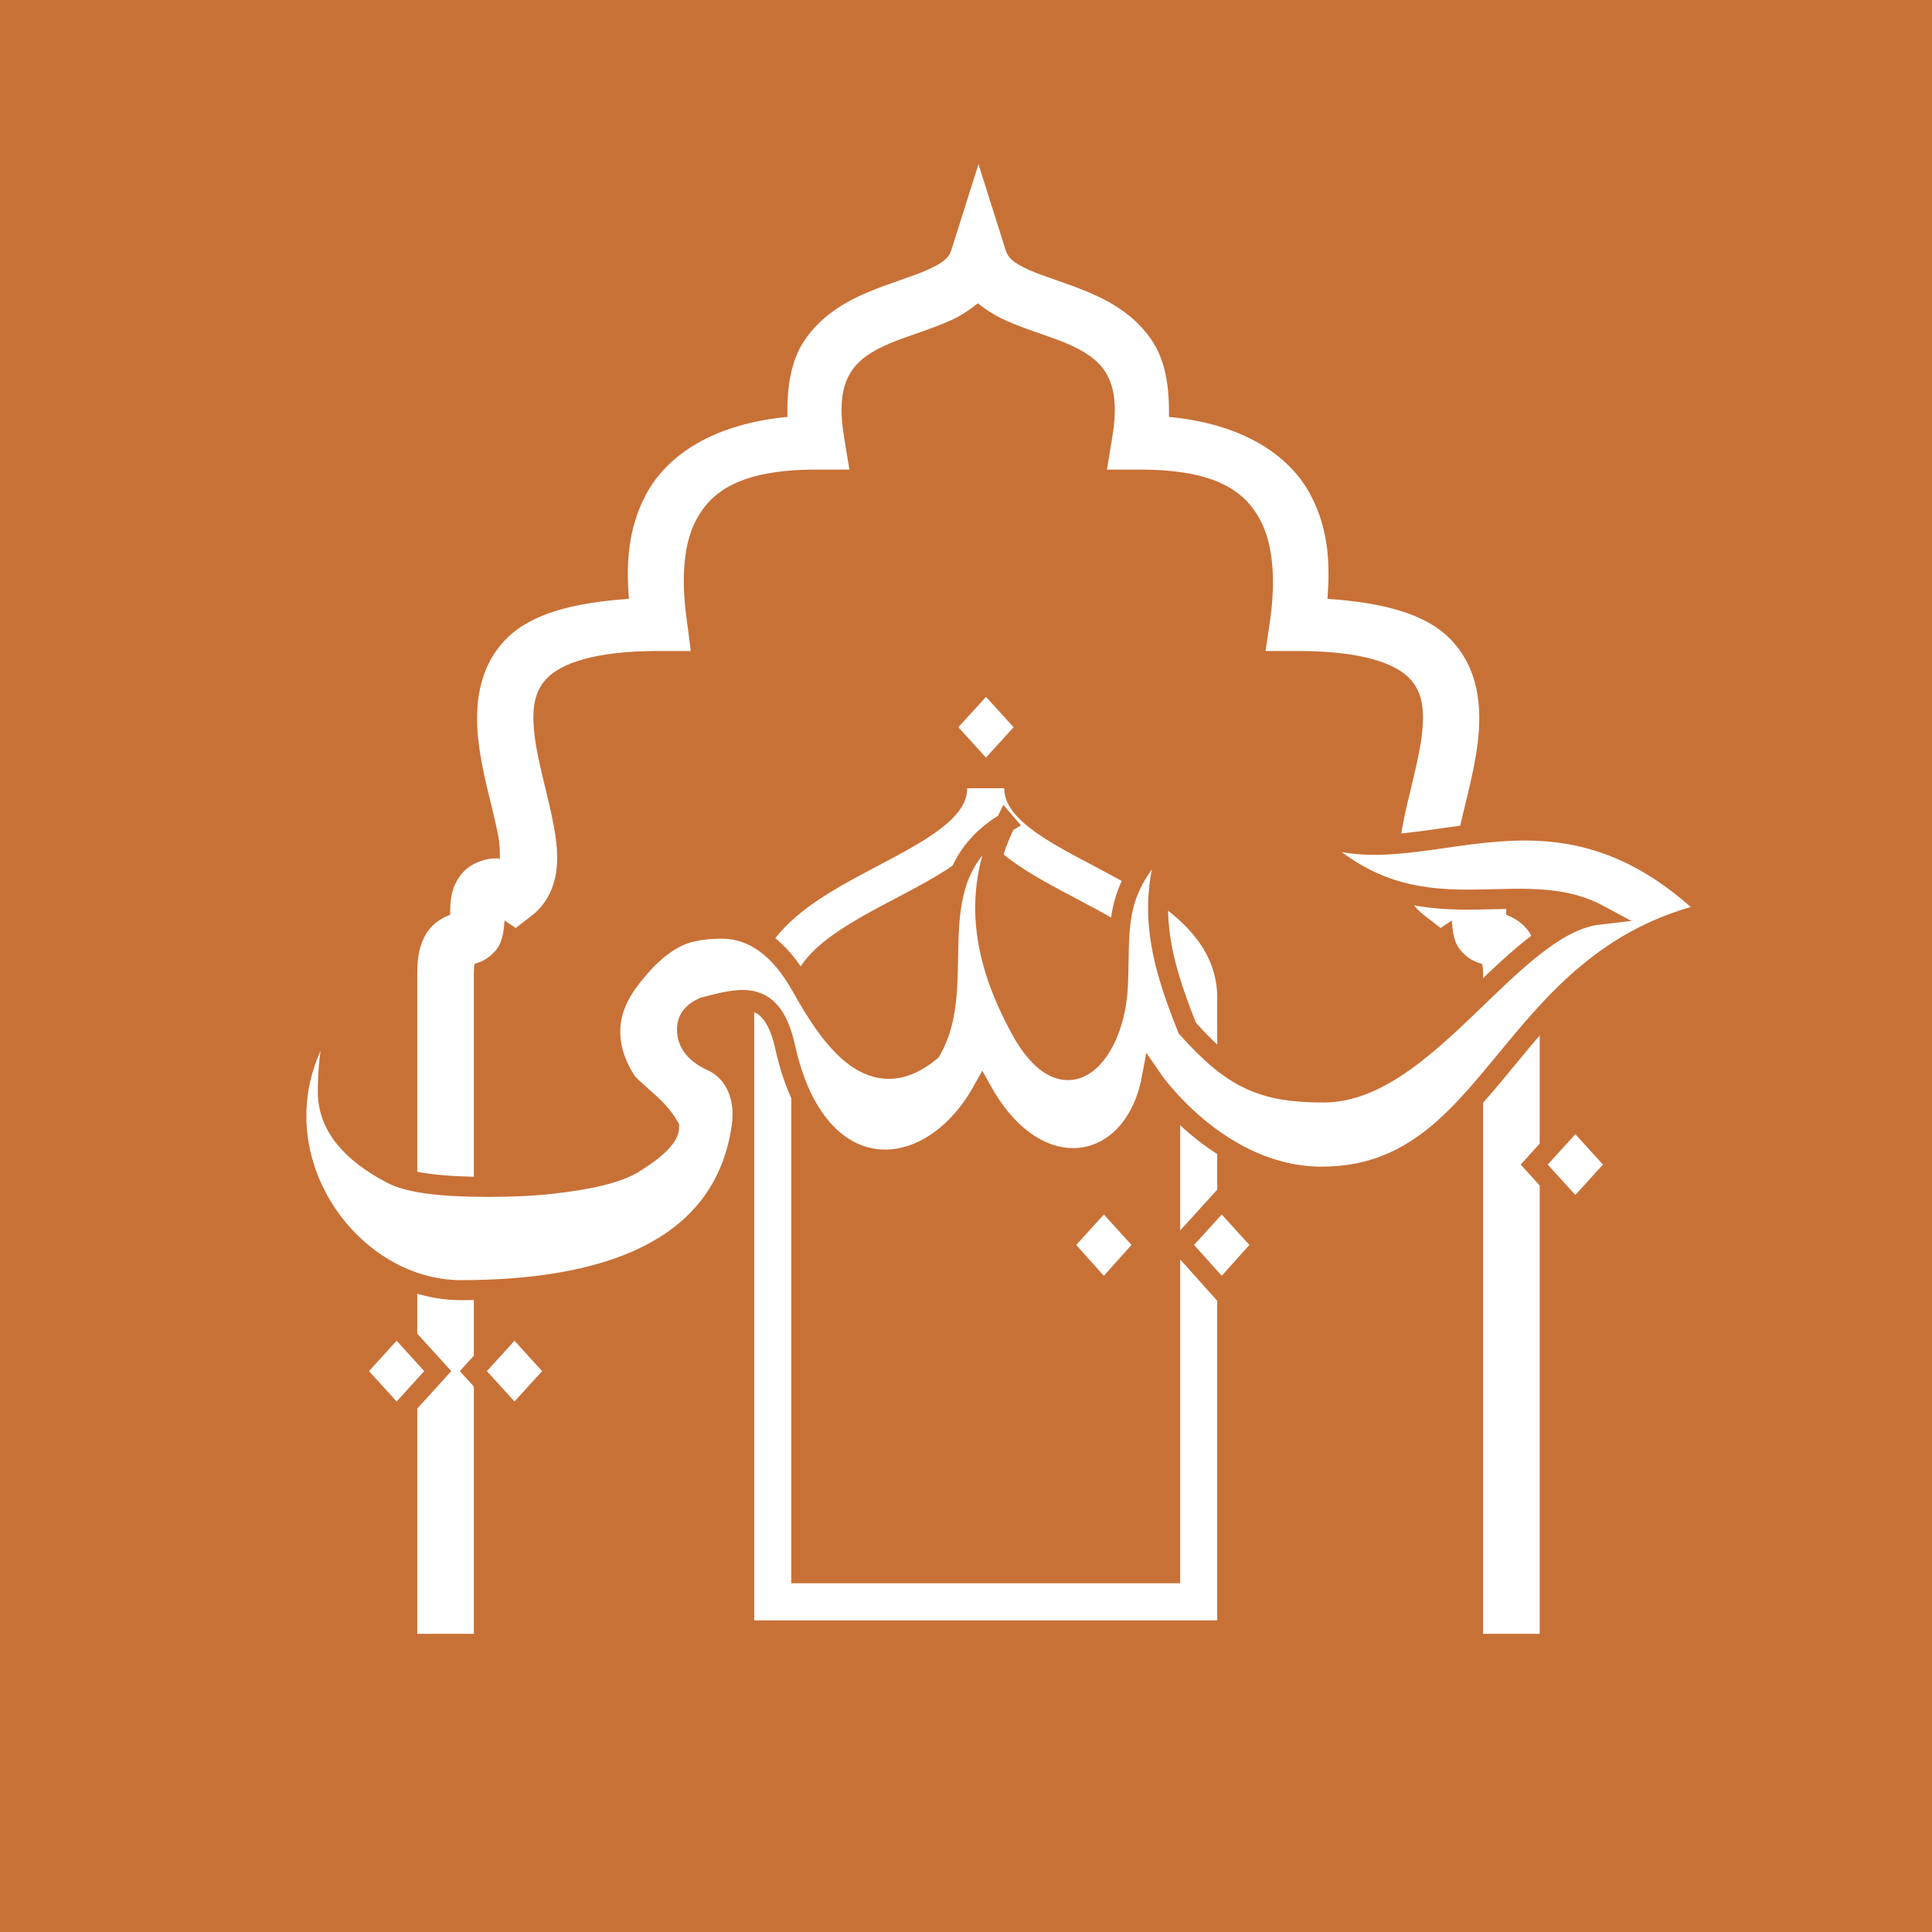 <?xml version="1.0" encoding="UTF-8" standalone="no"?>
<!-- Created with Inkscape (http://www.inkscape.org/) -->

<svg
   xmlns:dc="http://purl.org/dc/elements/1.1/"
   xmlns:cc="http://creativecommons.org/ns#"
   xmlns:rdf="http://www.w3.org/1999/02/22-rdf-syntax-ns#"
   xmlns:svg="http://www.w3.org/2000/svg"
   xmlns="http://www.w3.org/2000/svg"
   xmlns:xlink="http://www.w3.org/1999/xlink"
   xmlns:sodipodi="http://sodipodi.sourceforge.net/DTD/sodipodi-0.dtd"
   xmlns:inkscape="http://www.inkscape.org/namespaces/inkscape"
   version="1.0"
   width="96"
   height="96"
   id="svg2408"
   inkscape:version="0.48.4 r9939"
   sodipodi:docname="geany.svg">
  <sodipodi:namedview
     pagecolor="#ffffff"
     bordercolor="#666666"
     borderopacity="1"
     objecttolerance="10"
     gridtolerance="10"
     guidetolerance="10"
     inkscape:pageopacity="0"
     inkscape:pageshadow="2"
     inkscape:window-width="1366"
     inkscape:window-height="691"
     id="namedview815"
     showgrid="false"
     inkscape:zoom="3.4766083"
     inkscape:cx="35.609128"
     inkscape:cy="69.207455"
     inkscape:window-x="0"
     inkscape:window-y="24"
     inkscape:window-maximized="1"
     inkscape:current-layer="svg2408" />
  <defs
     id="defs2410">
    <linearGradient
       id="linearGradient10782">
      <stop
         id="stop10784"
         style="stop-color:#4f5a9a;stop-opacity:1"
         offset="0" />
      <stop
         id="stop10786"
         style="stop-color:#868fc1;stop-opacity:1"
         offset="1" />
    </linearGradient>
    <linearGradient
       x1="45.448"
       y1="92.54"
       x2="45.448"
       y2="7.017"
       id="ButtonShadow"
       gradientUnits="userSpaceOnUse"
       gradientTransform="scale(1.006,0.994)">
      <stop
         id="stop3750"
         style="stop-color:#000000;stop-opacity:1"
         offset="0" />
      <stop
         id="stop3752"
         style="stop-color:#000000;stop-opacity:0.588"
         offset="1" />
    </linearGradient>
    <linearGradient
       id="linearGradient3737">
      <stop
         id="stop3739"
         style="stop-color:#ffffff;stop-opacity:1"
         offset="0" />
      <stop
         id="stop3741"
         style="stop-color:#ffffff;stop-opacity:0"
         offset="1" />
    </linearGradient>
    <filter
       color-interpolation-filters="sRGB"
       id="filter3174">
      <feGaussianBlur
         id="feGaussianBlur3176"
         stdDeviation="1.71" />
    </filter>
    <linearGradient
       x1="36.357"
       y1="6"
       x2="36.357"
       y2="63.893"
       id="linearGradient3188"
       xlink:href="#linearGradient3737"
       gradientUnits="userSpaceOnUse" />
    <linearGradient
       id="linearGradient3737-6">
      <stop
         id="stop3739-6"
         style="stop-color:#ffffff;stop-opacity:1"
         offset="0" />
      <stop
         id="stop3741-4"
         style="stop-color:#ffffff;stop-opacity:0"
         offset="1" />
    </linearGradient>
    <radialGradient
       cx="48"
       cy="90.172"
       r="42"
       fx="48"
       fy="90.172"
       id="radialGradient2874"
       xlink:href="#linearGradient3737-6"
       gradientUnits="userSpaceOnUse"
       gradientTransform="matrix(1.157,0,0,0.996,-7.551,0.197)" />
    <linearGradient
       id="linearGradient3737-1">
      <stop
         id="stop3739-1"
         style="stop-color:#ffffff;stop-opacity:1"
         offset="0" />
      <stop
         id="stop3741-5"
         style="stop-color:#ffffff;stop-opacity:0"
         offset="1" />
    </linearGradient>
    <clipPath
       id="clipPath3613">
      <rect
         width="84"
         height="84"
         rx="6"
         ry="6"
         x="6"
         y="6"
         id="rect3615"
         style="fill:#ffffff;fill-opacity:1;fill-rule:nonzero;stroke:none" />
    </clipPath>
    <filter
       x="-0.192"
       y="-0.192"
       width="1.384"
       height="1.384"
       color-interpolation-filters="sRGB"
       id="filter3794">
      <feGaussianBlur
         id="feGaussianBlur3796"
         stdDeviation="5.28" />
    </filter>
    <linearGradient
       x1="48"
       y1="20.221"
       x2="48"
       y2="138.661"
       id="linearGradient2885"
       xlink:href="#linearGradient3737-1"
       gradientUnits="userSpaceOnUse" />
    <linearGradient
       x1="45.448"
       y1="92.54"
       x2="45.448"
       y2="7.017"
       id="ButtonShadow-0"
       gradientUnits="userSpaceOnUse"
       gradientTransform="matrix(1.006,0,0,0.994,100,0)">
      <stop
         id="stop3750-8"
         style="stop-color:#000000;stop-opacity:1"
         offset="0" />
      <stop
         id="stop3752-5"
         style="stop-color:#000000;stop-opacity:0.588"
         offset="1" />
    </linearGradient>
    <linearGradient
       x1="32.251"
       y1="6.132"
       x2="32.251"
       y2="90.239"
       id="linearGradient3780"
       xlink:href="#ButtonShadow-0"
       gradientUnits="userSpaceOnUse"
       gradientTransform="matrix(1.024,0,0,1.012,-1.143,-98.071)" />
    <linearGradient
       x1="32.251"
       y1="6.132"
       x2="32.251"
       y2="90.239"
       id="linearGradient3772"
       xlink:href="#ButtonShadow-0"
       gradientUnits="userSpaceOnUse"
       gradientTransform="matrix(1.024,0,0,1.012,-1.143,-98.071)" />
    <linearGradient
       x1="32.251"
       y1="6.132"
       x2="32.251"
       y2="90.239"
       id="linearGradient3725"
       xlink:href="#ButtonShadow-0"
       gradientUnits="userSpaceOnUse"
       gradientTransform="matrix(1.024,0,0,1.012,-1.143,-98.071)" />
    <linearGradient
       x1="32.251"
       y1="6.132"
       x2="32.251"
       y2="90.239"
       id="linearGradient3721"
       xlink:href="#ButtonShadow-0"
       gradientUnits="userSpaceOnUse"
       gradientTransform="translate(0,-97)" />
    <linearGradient
       x1="32.251"
       y1="6.132"
       x2="32.251"
       y2="90.239"
       id="linearGradient2918"
       xlink:href="#ButtonShadow-0"
       gradientUnits="userSpaceOnUse"
       gradientTransform="matrix(1.024,0,0,1.012,-1.143,-98.071)" />
    <linearGradient
       x1="62.728"
       y1="122.424"
       x2="62.728"
       y2="14.734"
       id="linearGradient28176"
       xlink:href="#linearGradient28128"
       gradientUnits="userSpaceOnUse"
       gradientTransform="matrix(0.712,0,0,0.712,2.44,2.423)" />
    <linearGradient
       id="linearGradient28128">
      <stop
         id="stop28130"
         style="stop-color:#6772b1;stop-opacity:1"
         offset="0" />
      <stop
         id="stop28132"
         style="stop-color:#9ca3cc;stop-opacity:1"
         offset="1" />
    </linearGradient>
    <linearGradient
       id="linearGradient3224">
      <stop
         id="stop3226"
         style="stop-color:#3c457d;stop-opacity:1"
         offset="0" />
      <stop
         id="stop3228"
         style="stop-color:#606aab;stop-opacity:1"
         offset="1" />
    </linearGradient>
    <linearGradient
       x1="59.494"
       y1="41.344"
       x2="59.494"
       y2="104.502"
       id="linearGradient28301"
       xlink:href="#linearGradient28295"
       gradientUnits="userSpaceOnUse"
       gradientTransform="matrix(0.712,0,0,0.712,2.44,2.423)" />
    <linearGradient
       id="linearGradient28295">
      <stop
         id="stop28297"
         style="stop-color:#874000;stop-opacity:1"
         offset="0" />
      <stop
         id="stop28299"
         style="stop-color:#ffc170;stop-opacity:1"
         offset="1" />
    </linearGradient>
    <linearGradient
       x1="58.65"
       y1="122"
       x2="58.65"
       y2="5.425"
       id="ButtonColor-2"
       gradientUnits="userSpaceOnUse"
       gradientTransform="matrix(1.017,0,0,1.017,-1.103,-1.103)">
      <stop
         id="stop3189-6"
         style="stop-color:#d9853a;stop-opacity:1"
         offset="0" />
      <stop
         id="stop3191-5"
         style="stop-color:#dca466;stop-opacity:1"
         offset="1" />
    </linearGradient>
    <linearGradient
       x1="51.643"
       y1="123"
       x2="51.643"
       y2="4.975"
       id="linearGradient8016"
       xlink:href="#linearGradient10782"
       gradientUnits="userSpaceOnUse"
       gradientTransform="matrix(0.712,0,0,0.712,2.44,2.423)" />
    <linearGradient
       x1="58.65"
       y1="122"
       x2="58.65"
       y2="5.425"
       id="linearGradient8018"
       xlink:href="#ButtonColor-2"
       gradientUnits="userSpaceOnUse"
       gradientTransform="matrix(0.724,0,0,0.724,1.654,1.637)" />
    <clipPath
       id="clipPath10492">
      <path
         d="m -118.171,-221.638 c -3.579,0 -6.461,2.883 -6.461,6.463 l 0,70.36 c 0,3.58 2.882,6.463 6.461,6.463 l 6.946,0 0,-35.621 c 0,-2.822 1.843,-0.988 1.764,-3.198 -0.088,-2.469 1.896,-1.103 1.896,-1.103 3.522,-2.764 -7.197,-14.579 7.63,-14.579 -0.499,-3.616 -0.519,-9.771 8.357,-9.771 -1.395,-8.485 7.402,-6.032 8.6,-9.903 1.2,3.87 9.972,1.419 8.578,9.903 8.876,0 8.878,6.155 8.379,9.771 14.827,0 4.085,11.815 7.608,14.579 0,0 2.007,-1.366 1.918,1.103 -0.079,2.21 1.764,0.377 1.764,3.198 l 0,35.621 6.902,0 c 3.579,0 6.461,-2.883 6.461,-6.463 l 0,-70.36 c 0,-3.58 -2.882,-6.463 -6.461,-6.463 l -70.342,0 z"
         inkscape:connector-curvature="0"
         id="path10494"
         style="fill:#ff00ff;fill-opacity:1;fill-rule:evenodd;stroke:none;display:inline" />
    </clipPath>
    <linearGradient
       x1="-35.5"
       y1="118.069"
       x2="-35.5"
       y2="127.448"
       id="linearGradient10496"
       xlink:href="#linearGradient3224"
       gradientUnits="userSpaceOnUse" />
    <linearGradient
       x1="-35.5"
       y1="118.069"
       x2="-35.5"
       y2="127.448"
       id="linearGradient10498"
       xlink:href="#linearGradient3224"
       gradientUnits="userSpaceOnUse" />
    <linearGradient
       x1="-35.5"
       y1="118.069"
       x2="-35.5"
       y2="127.448"
       id="linearGradient10500"
       xlink:href="#linearGradient3224"
       gradientUnits="userSpaceOnUse" />
    <linearGradient
       x1="-35.5"
       y1="118.069"
       x2="-35.5"
       y2="127.448"
       id="linearGradient10502"
       xlink:href="#linearGradient3224"
       gradientUnits="userSpaceOnUse" />
    <linearGradient
       x1="-35.5"
       y1="118.069"
       x2="-35.5"
       y2="127.448"
       id="linearGradient10504"
       xlink:href="#linearGradient3224"
       gradientUnits="userSpaceOnUse" />
    <linearGradient
       x1="-35.5"
       y1="118.069"
       x2="-35.5"
       y2="127.448"
       id="linearGradient10506"
       xlink:href="#linearGradient3224"
       gradientUnits="userSpaceOnUse" />
    <linearGradient
       x1="-35.5"
       y1="118.069"
       x2="-35.5"
       y2="127.448"
       id="linearGradient10508"
       xlink:href="#linearGradient3224"
       gradientUnits="userSpaceOnUse" />
    <linearGradient
       x1="-35.5"
       y1="118.069"
       x2="-35.5"
       y2="127.448"
       id="linearGradient10510"
       xlink:href="#linearGradient3224"
       gradientUnits="userSpaceOnUse" />
    <linearGradient
       x1="-35.5"
       y1="118.069"
       x2="-35.5"
       y2="127.448"
       id="linearGradient10512"
       xlink:href="#linearGradient3224"
       gradientUnits="userSpaceOnUse" />
    <linearGradient
       x1="-35.5"
       y1="118.069"
       x2="-35.5"
       y2="127.448"
       id="linearGradient10514"
       xlink:href="#linearGradient3224"
       gradientUnits="userSpaceOnUse" />
    <linearGradient
       x1="-35.5"
       y1="118.069"
       x2="-35.5"
       y2="127.448"
       id="linearGradient10516"
       xlink:href="#linearGradient3224"
       gradientUnits="userSpaceOnUse" />
    <linearGradient
       x1="-35.5"
       y1="118.069"
       x2="-35.5"
       y2="127.448"
       id="linearGradient10518"
       xlink:href="#linearGradient3224"
       gradientUnits="userSpaceOnUse" />
    <linearGradient
       x1="-35.5"
       y1="118.069"
       x2="-35.5"
       y2="127.448"
       id="linearGradient10520"
       xlink:href="#linearGradient3224"
       gradientUnits="userSpaceOnUse" />
    <linearGradient
       x1="-35.5"
       y1="118.069"
       x2="-35.5"
       y2="127.448"
       id="linearGradient10522"
       xlink:href="#linearGradient3224"
       gradientUnits="userSpaceOnUse" />
    <linearGradient
       x1="-35.5"
       y1="118.069"
       x2="-35.5"
       y2="127.448"
       id="linearGradient10524"
       xlink:href="#linearGradient3224"
       gradientUnits="userSpaceOnUse" />
    <linearGradient
       x1="-35.5"
       y1="118.069"
       x2="-35.5"
       y2="127.448"
       id="linearGradient10526"
       xlink:href="#linearGradient3224"
       gradientUnits="userSpaceOnUse" />
    <linearGradient
       x1="-35.5"
       y1="118.069"
       x2="-35.5"
       y2="127.448"
       id="linearGradient10528"
       xlink:href="#linearGradient3224"
       gradientUnits="userSpaceOnUse" />
    <linearGradient
       x1="-35.5"
       y1="118.069"
       x2="-35.5"
       y2="127.448"
       id="linearGradient10530"
       xlink:href="#linearGradient3224"
       gradientUnits="userSpaceOnUse" />
    <linearGradient
       x1="-35.5"
       y1="118.069"
       x2="-35.5"
       y2="127.448"
       id="linearGradient10532"
       xlink:href="#linearGradient3224"
       gradientUnits="userSpaceOnUse" />
    <linearGradient
       x1="-35.5"
       y1="118.069"
       x2="-35.5"
       y2="127.448"
       id="linearGradient10534"
       xlink:href="#linearGradient3224"
       gradientUnits="userSpaceOnUse" />
    <linearGradient
       x1="-35.5"
       y1="118.069"
       x2="-35.5"
       y2="127.448"
       id="linearGradient10536"
       xlink:href="#linearGradient3224"
       gradientUnits="userSpaceOnUse" />
    <linearGradient
       x1="-35.5"
       y1="118.069"
       x2="-35.5"
       y2="127.448"
       id="linearGradient10538"
       xlink:href="#linearGradient3224"
       gradientUnits="userSpaceOnUse" />
    <linearGradient
       x1="-35.5"
       y1="118.069"
       x2="-35.5"
       y2="127.448"
       id="linearGradient10540"
       xlink:href="#linearGradient3224"
       gradientUnits="userSpaceOnUse" />
    <linearGradient
       x1="-35.5"
       y1="118.069"
       x2="-35.5"
       y2="127.448"
       id="linearGradient10542"
       xlink:href="#linearGradient3224"
       gradientUnits="userSpaceOnUse" />
    <linearGradient
       x1="-35.5"
       y1="118.069"
       x2="-35.5"
       y2="127.448"
       id="linearGradient10544"
       xlink:href="#linearGradient3224"
       gradientUnits="userSpaceOnUse" />
    <linearGradient
       x1="-35.5"
       y1="118.069"
       x2="-35.5"
       y2="127.448"
       id="linearGradient10546"
       xlink:href="#linearGradient3224"
       gradientUnits="userSpaceOnUse" />
    <linearGradient
       x1="-35.5"
       y1="118.069"
       x2="-35.5"
       y2="127.448"
       id="linearGradient10548"
       xlink:href="#linearGradient3224"
       gradientUnits="userSpaceOnUse" />
    <linearGradient
       x1="-35.5"
       y1="118.069"
       x2="-35.5"
       y2="127.448"
       id="linearGradient10550"
       xlink:href="#linearGradient3224"
       gradientUnits="userSpaceOnUse" />
    <linearGradient
       x1="-35.5"
       y1="118.069"
       x2="-35.5"
       y2="127.448"
       id="linearGradient10552"
       xlink:href="#linearGradient3224"
       gradientUnits="userSpaceOnUse" />
    <linearGradient
       x1="-35.5"
       y1="118.069"
       x2="-35.5"
       y2="127.448"
       id="linearGradient10554"
       xlink:href="#linearGradient3224"
       gradientUnits="userSpaceOnUse" />
    <linearGradient
       x1="-35.5"
       y1="118.069"
       x2="-35.5"
       y2="127.448"
       id="linearGradient10556"
       xlink:href="#linearGradient3224"
       gradientUnits="userSpaceOnUse" />
    <linearGradient
       x1="-35.5"
       y1="118.069"
       x2="-35.5"
       y2="127.448"
       id="linearGradient10558"
       xlink:href="#linearGradient3224"
       gradientUnits="userSpaceOnUse" />
    <linearGradient
       x1="-35.5"
       y1="118.069"
       x2="-35.5"
       y2="127.448"
       id="linearGradient10560"
       xlink:href="#linearGradient3224"
       gradientUnits="userSpaceOnUse" />
    <linearGradient
       x1="-35.5"
       y1="118.069"
       x2="-35.5"
       y2="127.448"
       id="linearGradient10562"
       xlink:href="#linearGradient3224"
       gradientUnits="userSpaceOnUse" />
    <linearGradient
       x1="-35.5"
       y1="118.069"
       x2="-35.5"
       y2="127.448"
       id="linearGradient10564"
       xlink:href="#linearGradient3224"
       gradientUnits="userSpaceOnUse" />
    <linearGradient
       x1="-35.5"
       y1="118.069"
       x2="-35.5"
       y2="127.448"
       id="linearGradient10566"
       xlink:href="#linearGradient3224"
       gradientUnits="userSpaceOnUse" />
    <linearGradient
       x1="-35.5"
       y1="118.069"
       x2="-35.5"
       y2="127.448"
       id="linearGradient10568"
       xlink:href="#linearGradient3224"
       gradientUnits="userSpaceOnUse" />
    <linearGradient
       x1="-35.5"
       y1="118.069"
       x2="-35.5"
       y2="127.448"
       id="linearGradient10570"
       xlink:href="#linearGradient3224"
       gradientUnits="userSpaceOnUse" />
    <linearGradient
       x1="-35.5"
       y1="118.069"
       x2="-35.5"
       y2="127.448"
       id="linearGradient10572"
       xlink:href="#linearGradient3224"
       gradientUnits="userSpaceOnUse" />
    <linearGradient
       x1="-35.5"
       y1="118.069"
       x2="-35.5"
       y2="127.448"
       id="linearGradient10574"
       xlink:href="#linearGradient3224"
       gradientUnits="userSpaceOnUse" />
    <linearGradient
       x1="-35.5"
       y1="118.069"
       x2="-35.5"
       y2="127.448"
       id="linearGradient10576"
       xlink:href="#linearGradient3224"
       gradientUnits="userSpaceOnUse" />
    <linearGradient
       x1="-35.5"
       y1="118.069"
       x2="-35.5"
       y2="127.448"
       id="linearGradient10578"
       xlink:href="#linearGradient3224"
       gradientUnits="userSpaceOnUse" />
    <linearGradient
       x1="-35.5"
       y1="118.069"
       x2="-35.5"
       y2="127.448"
       id="linearGradient10580"
       xlink:href="#linearGradient3224"
       gradientUnits="userSpaceOnUse" />
    <linearGradient
       x1="-35.5"
       y1="118.069"
       x2="-35.5"
       y2="127.448"
       id="linearGradient10582"
       xlink:href="#linearGradient3224"
       gradientUnits="userSpaceOnUse" />
    <linearGradient
       x1="-35.5"
       y1="118.069"
       x2="-35.5"
       y2="127.448"
       id="linearGradient10584"
       xlink:href="#linearGradient3224"
       gradientUnits="userSpaceOnUse" />
    <linearGradient
       x1="-35.5"
       y1="118.069"
       x2="-35.5"
       y2="127.448"
       id="linearGradient10586"
       xlink:href="#linearGradient3224"
       gradientUnits="userSpaceOnUse" />
    <linearGradient
       x1="-35.5"
       y1="118.069"
       x2="-35.5"
       y2="127.448"
       id="linearGradient10588"
       xlink:href="#linearGradient3224"
       gradientUnits="userSpaceOnUse" />
    <linearGradient
       x1="-35.5"
       y1="118.069"
       x2="-35.5"
       y2="127.448"
       id="linearGradient10590"
       xlink:href="#linearGradient3224"
       gradientUnits="userSpaceOnUse" />
    <linearGradient
       x1="-35.5"
       y1="118.069"
       x2="-35.5"
       y2="127.448"
       id="linearGradient10592"
       xlink:href="#linearGradient3224"
       gradientUnits="userSpaceOnUse" />
    <linearGradient
       x1="-35.5"
       y1="118.069"
       x2="-35.5"
       y2="127.448"
       id="linearGradient10594"
       xlink:href="#linearGradient3224"
       gradientUnits="userSpaceOnUse" />
    <linearGradient
       x1="-35.5"
       y1="118.069"
       x2="-35.5"
       y2="127.448"
       id="linearGradient10596"
       xlink:href="#linearGradient3224"
       gradientUnits="userSpaceOnUse" />
    <linearGradient
       x1="-35.5"
       y1="118.069"
       x2="-35.5"
       y2="127.448"
       id="linearGradient10598"
       xlink:href="#linearGradient3224"
       gradientUnits="userSpaceOnUse" />
    <linearGradient
       x1="-35.5"
       y1="118.069"
       x2="-35.5"
       y2="127.448"
       id="linearGradient10600"
       xlink:href="#linearGradient3224"
       gradientUnits="userSpaceOnUse" />
    <linearGradient
       x1="-35.5"
       y1="118.069"
       x2="-35.5"
       y2="127.448"
       id="linearGradient10602"
       xlink:href="#linearGradient3224"
       gradientUnits="userSpaceOnUse" />
    <linearGradient
       x1="-35.5"
       y1="118.069"
       x2="-35.5"
       y2="127.448"
       id="linearGradient10604"
       xlink:href="#linearGradient3224"
       gradientUnits="userSpaceOnUse" />
    <linearGradient
       x1="-35.5"
       y1="118.069"
       x2="-35.5"
       y2="127.448"
       id="linearGradient10606"
       xlink:href="#linearGradient3224"
       gradientUnits="userSpaceOnUse" />
    <linearGradient
       x1="-35.5"
       y1="118.069"
       x2="-35.5"
       y2="127.448"
       id="linearGradient10608"
       xlink:href="#linearGradient3224"
       gradientUnits="userSpaceOnUse" />
    <linearGradient
       x1="-35.5"
       y1="118.069"
       x2="-35.5"
       y2="127.448"
       id="linearGradient10610"
       xlink:href="#linearGradient3224"
       gradientUnits="userSpaceOnUse" />
    <linearGradient
       x1="-35.5"
       y1="118.069"
       x2="-35.5"
       y2="127.448"
       id="linearGradient10612"
       xlink:href="#linearGradient3224"
       gradientUnits="userSpaceOnUse" />
    <linearGradient
       x1="-35.5"
       y1="118.069"
       x2="-35.5"
       y2="127.448"
       id="linearGradient10614"
       xlink:href="#linearGradient3224"
       gradientUnits="userSpaceOnUse" />
    <linearGradient
       x1="-35.5"
       y1="118.069"
       x2="-35.5"
       y2="127.448"
       id="linearGradient10616"
       xlink:href="#linearGradient3224"
       gradientUnits="userSpaceOnUse" />
    <linearGradient
       x1="-35.5"
       y1="118.069"
       x2="-35.5"
       y2="127.448"
       id="linearGradient10618"
       xlink:href="#linearGradient3224"
       gradientUnits="userSpaceOnUse" />
    <linearGradient
       x1="-35.5"
       y1="118.069"
       x2="-35.5"
       y2="127.448"
       id="linearGradient10620"
       xlink:href="#linearGradient3224"
       gradientUnits="userSpaceOnUse" />
    <linearGradient
       x1="-35.5"
       y1="118.069"
       x2="-35.5"
       y2="127.448"
       id="linearGradient10622"
       xlink:href="#linearGradient3224"
       gradientUnits="userSpaceOnUse" />
    <linearGradient
       x1="-35.5"
       y1="118.069"
       x2="-35.5"
       y2="127.448"
       id="linearGradient10624"
       xlink:href="#linearGradient3224"
       gradientUnits="userSpaceOnUse" />
    <linearGradient
       x1="-35.5"
       y1="118.069"
       x2="-35.5"
       y2="127.448"
       id="linearGradient10626"
       xlink:href="#linearGradient3224"
       gradientUnits="userSpaceOnUse" />
    <linearGradient
       x1="-35.5"
       y1="118.069"
       x2="-35.5"
       y2="127.448"
       id="linearGradient10628"
       xlink:href="#linearGradient3224"
       gradientUnits="userSpaceOnUse" />
    <linearGradient
       x1="-35.5"
       y1="118.069"
       x2="-35.5"
       y2="127.448"
       id="linearGradient10630"
       xlink:href="#linearGradient3224"
       gradientUnits="userSpaceOnUse" />
    <linearGradient
       x1="-35.5"
       y1="118.069"
       x2="-35.5"
       y2="127.448"
       id="linearGradient10632"
       xlink:href="#linearGradient3224"
       gradientUnits="userSpaceOnUse" />
    <linearGradient
       x1="-35.5"
       y1="118.069"
       x2="-35.5"
       y2="127.448"
       id="linearGradient10634"
       xlink:href="#linearGradient3224"
       gradientUnits="userSpaceOnUse" />
    <linearGradient
       x1="-35.5"
       y1="118.069"
       x2="-35.5"
       y2="127.448"
       id="linearGradient10636"
       xlink:href="#linearGradient3224"
       gradientUnits="userSpaceOnUse" />
    <linearGradient
       x1="-35.5"
       y1="118.069"
       x2="-35.5"
       y2="127.448"
       id="linearGradient10638"
       xlink:href="#linearGradient3224"
       gradientUnits="userSpaceOnUse" />
    <linearGradient
       x1="-35.5"
       y1="118.069"
       x2="-35.5"
       y2="127.448"
       id="linearGradient10640"
       xlink:href="#linearGradient3224"
       gradientUnits="userSpaceOnUse" />
    <linearGradient
       x1="-35.5"
       y1="118.069"
       x2="-35.5"
       y2="127.448"
       id="linearGradient10642"
       xlink:href="#linearGradient3224"
       gradientUnits="userSpaceOnUse" />
    <linearGradient
       x1="-35.5"
       y1="118.069"
       x2="-35.5"
       y2="127.448"
       id="linearGradient10644"
       xlink:href="#linearGradient3224"
       gradientUnits="userSpaceOnUse" />
    <linearGradient
       x1="-35.5"
       y1="118.069"
       x2="-35.5"
       y2="127.448"
       id="linearGradient10646"
       xlink:href="#linearGradient3224"
       gradientUnits="userSpaceOnUse" />
    <linearGradient
       x1="-35.5"
       y1="118.069"
       x2="-35.5"
       y2="127.448"
       id="linearGradient10648"
       xlink:href="#linearGradient3224"
       gradientUnits="userSpaceOnUse" />
    <linearGradient
       x1="-35.5"
       y1="118.069"
       x2="-35.5"
       y2="127.448"
       id="linearGradient10650"
       xlink:href="#linearGradient3224"
       gradientUnits="userSpaceOnUse" />
    <linearGradient
       x1="-35.5"
       y1="118.069"
       x2="-35.5"
       y2="127.448"
       id="linearGradient10652"
       xlink:href="#linearGradient3224"
       gradientUnits="userSpaceOnUse" />
    <linearGradient
       x1="-35.5"
       y1="118.069"
       x2="-35.5"
       y2="127.448"
       id="linearGradient10654"
       xlink:href="#linearGradient3224"
       gradientUnits="userSpaceOnUse" />
    <linearGradient
       x1="-35.5"
       y1="118.069"
       x2="-35.5"
       y2="127.448"
       id="linearGradient10656"
       xlink:href="#linearGradient3224"
       gradientUnits="userSpaceOnUse" />
    <linearGradient
       x1="-35.5"
       y1="118.069"
       x2="-35.5"
       y2="127.448"
       id="linearGradient10658"
       xlink:href="#linearGradient3224"
       gradientUnits="userSpaceOnUse" />
    <linearGradient
       x1="-35.5"
       y1="118.069"
       x2="-35.5"
       y2="127.448"
       id="linearGradient10660"
       xlink:href="#linearGradient3224"
       gradientUnits="userSpaceOnUse" />
    <linearGradient
       x1="-35.5"
       y1="118.069"
       x2="-35.5"
       y2="127.448"
       id="linearGradient10662"
       xlink:href="#linearGradient3224"
       gradientUnits="userSpaceOnUse" />
    <linearGradient
       x1="-35.5"
       y1="118.069"
       x2="-35.5"
       y2="127.448"
       id="linearGradient10664"
       xlink:href="#linearGradient3224"
       gradientUnits="userSpaceOnUse" />
    <linearGradient
       x1="-35.5"
       y1="118.069"
       x2="-35.5"
       y2="127.448"
       id="linearGradient10666"
       xlink:href="#linearGradient3224"
       gradientUnits="userSpaceOnUse" />
    <linearGradient
       x1="-35.5"
       y1="118.069"
       x2="-35.5"
       y2="127.448"
       id="linearGradient10668"
       xlink:href="#linearGradient3224"
       gradientUnits="userSpaceOnUse" />
    <linearGradient
       x1="-35.5"
       y1="118.069"
       x2="-35.5"
       y2="127.448"
       id="linearGradient10670"
       xlink:href="#linearGradient3224"
       gradientUnits="userSpaceOnUse" />
    <linearGradient
       x1="-35.5"
       y1="118.069"
       x2="-35.5"
       y2="127.448"
       id="linearGradient10672"
       xlink:href="#linearGradient3224"
       gradientUnits="userSpaceOnUse" />
    <linearGradient
       x1="-35.5"
       y1="118.069"
       x2="-35.5"
       y2="127.448"
       id="linearGradient10674"
       xlink:href="#linearGradient3224"
       gradientUnits="userSpaceOnUse" />
    <linearGradient
       x1="-35.5"
       y1="118.069"
       x2="-35.5"
       y2="127.448"
       id="linearGradient10676"
       xlink:href="#linearGradient3224"
       gradientUnits="userSpaceOnUse" />
    <linearGradient
       x1="-35.5"
       y1="118.069"
       x2="-35.5"
       y2="127.448"
       id="linearGradient10678"
       xlink:href="#linearGradient3224"
       gradientUnits="userSpaceOnUse" />
    <linearGradient
       x1="-35.5"
       y1="118.069"
       x2="-35.5"
       y2="127.448"
       id="linearGradient10680"
       xlink:href="#linearGradient3224"
       gradientUnits="userSpaceOnUse" />
    <linearGradient
       x1="-35.5"
       y1="118.069"
       x2="-35.5"
       y2="127.448"
       id="linearGradient10682"
       xlink:href="#linearGradient3224"
       gradientUnits="userSpaceOnUse" />
    <linearGradient
       x1="-35.5"
       y1="118.069"
       x2="-35.5"
       y2="127.448"
       id="linearGradient10684"
       xlink:href="#linearGradient3224"
       gradientUnits="userSpaceOnUse" />
    <linearGradient
       x1="-35.5"
       y1="118.069"
       x2="-35.5"
       y2="127.448"
       id="linearGradient10686"
       xlink:href="#linearGradient3224"
       gradientUnits="userSpaceOnUse" />
    <linearGradient
       x1="-35.5"
       y1="118.069"
       x2="-35.5"
       y2="127.448"
       id="linearGradient10688"
       xlink:href="#linearGradient3224"
       gradientUnits="userSpaceOnUse" />
    <linearGradient
       x1="-35.5"
       y1="118.069"
       x2="-35.5"
       y2="127.448"
       id="linearGradient10690"
       xlink:href="#linearGradient3224"
       gradientUnits="userSpaceOnUse" />
    <linearGradient
       x1="-35.5"
       y1="118.069"
       x2="-35.5"
       y2="127.448"
       id="linearGradient10692"
       xlink:href="#linearGradient3224"
       gradientUnits="userSpaceOnUse" />
    <linearGradient
       x1="-35.5"
       y1="118.069"
       x2="-35.5"
       y2="127.448"
       id="linearGradient10694"
       xlink:href="#linearGradient3224"
       gradientUnits="userSpaceOnUse" />
    <linearGradient
       x1="-35.5"
       y1="118.069"
       x2="-35.5"
       y2="127.448"
       id="linearGradient10696"
       xlink:href="#linearGradient3224"
       gradientUnits="userSpaceOnUse" />
    <linearGradient
       x1="-35.5"
       y1="118.069"
       x2="-35.5"
       y2="127.448"
       id="linearGradient10698"
       xlink:href="#linearGradient3224"
       gradientUnits="userSpaceOnUse" />
    <linearGradient
       x1="-35.5"
       y1="118.069"
       x2="-35.5"
       y2="127.448"
       id="linearGradient10700"
       xlink:href="#linearGradient3224"
       gradientUnits="userSpaceOnUse" />
    <linearGradient
       x1="-35.5"
       y1="118.069"
       x2="-35.5"
       y2="127.448"
       id="linearGradient10702"
       xlink:href="#linearGradient3224"
       gradientUnits="userSpaceOnUse" />
    <linearGradient
       x1="-35.5"
       y1="118.069"
       x2="-35.5"
       y2="127.448"
       id="linearGradient10704"
       xlink:href="#linearGradient3224"
       gradientUnits="userSpaceOnUse" />
    <linearGradient
       x1="-35.5"
       y1="118.069"
       x2="-35.5"
       y2="127.448"
       id="linearGradient10706"
       xlink:href="#linearGradient3224"
       gradientUnits="userSpaceOnUse" />
    <linearGradient
       x1="-35.5"
       y1="118.069"
       x2="-35.5"
       y2="127.448"
       id="linearGradient10708"
       xlink:href="#linearGradient3224"
       gradientUnits="userSpaceOnUse" />
    <linearGradient
       x1="-35.5"
       y1="118.069"
       x2="-35.5"
       y2="127.448"
       id="linearGradient10710"
       xlink:href="#linearGradient3224"
       gradientUnits="userSpaceOnUse" />
    <linearGradient
       x1="-35.5"
       y1="118.069"
       x2="-35.5"
       y2="127.448"
       id="linearGradient10712"
       xlink:href="#linearGradient3224"
       gradientUnits="userSpaceOnUse" />
    <linearGradient
       x1="-35.5"
       y1="118.069"
       x2="-35.5"
       y2="127.448"
       id="linearGradient10714"
       xlink:href="#linearGradient3224"
       gradientUnits="userSpaceOnUse" />
    <linearGradient
       x1="-35.5"
       y1="118.069"
       x2="-35.5"
       y2="127.448"
       id="linearGradient10716"
       xlink:href="#linearGradient3224"
       gradientUnits="userSpaceOnUse" />
    <linearGradient
       x1="-35.5"
       y1="118.069"
       x2="-35.5"
       y2="127.448"
       id="linearGradient10718"
       xlink:href="#linearGradient3224"
       gradientUnits="userSpaceOnUse" />
    <linearGradient
       x1="-35.5"
       y1="118.069"
       x2="-35.5"
       y2="127.448"
       id="linearGradient10720"
       xlink:href="#linearGradient3224"
       gradientUnits="userSpaceOnUse" />
    <linearGradient
       x1="-35.5"
       y1="118.069"
       x2="-35.5"
       y2="127.448"
       id="linearGradient10722"
       xlink:href="#linearGradient3224"
       gradientUnits="userSpaceOnUse" />
    <linearGradient
       x1="-35.5"
       y1="118.069"
       x2="-35.5"
       y2="127.448"
       id="linearGradient10724"
       xlink:href="#linearGradient3224"
       gradientUnits="userSpaceOnUse" />
    <linearGradient
       x1="-35.5"
       y1="118.069"
       x2="-35.5"
       y2="127.448"
       id="linearGradient10726"
       xlink:href="#linearGradient3224"
       gradientUnits="userSpaceOnUse" />
    <linearGradient
       x1="-35.5"
       y1="118.069"
       x2="-35.5"
       y2="127.448"
       id="linearGradient10728"
       xlink:href="#linearGradient3224"
       gradientUnits="userSpaceOnUse" />
    <linearGradient
       x1="-35.5"
       y1="118.069"
       x2="-35.5"
       y2="127.448"
       id="linearGradient10730"
       xlink:href="#linearGradient3224"
       gradientUnits="userSpaceOnUse" />
    <linearGradient
       x1="-35.5"
       y1="118.069"
       x2="-35.5"
       y2="127.448"
       id="linearGradient10732"
       xlink:href="#linearGradient3224"
       gradientUnits="userSpaceOnUse" />
    <linearGradient
       x1="-35.5"
       y1="118.069"
       x2="-35.5"
       y2="127.448"
       id="linearGradient10734"
       xlink:href="#linearGradient3224"
       gradientUnits="userSpaceOnUse" />
    <linearGradient
       x1="-35.5"
       y1="118.069"
       x2="-35.5"
       y2="127.448"
       id="linearGradient10736"
       xlink:href="#linearGradient3224"
       gradientUnits="userSpaceOnUse" />
    <linearGradient
       x1="-35.5"
       y1="118.069"
       x2="-35.5"
       y2="127.448"
       id="linearGradient10738"
       xlink:href="#linearGradient3224"
       gradientUnits="userSpaceOnUse" />
    <linearGradient
       x1="-35.5"
       y1="118.069"
       x2="-35.5"
       y2="127.448"
       id="linearGradient10740"
       xlink:href="#linearGradient3224"
       gradientUnits="userSpaceOnUse" />
    <linearGradient
       x1="-35.5"
       y1="118.069"
       x2="-35.5"
       y2="127.448"
       id="linearGradient10742"
       xlink:href="#linearGradient3224"
       gradientUnits="userSpaceOnUse" />
    <linearGradient
       x1="-35.5"
       y1="118.069"
       x2="-35.5"
       y2="127.448"
       id="linearGradient10744"
       xlink:href="#linearGradient3224"
       gradientUnits="userSpaceOnUse" />
    <linearGradient
       x1="-35.5"
       y1="118.069"
       x2="-35.5"
       y2="127.448"
       id="linearGradient10746"
       xlink:href="#linearGradient3224"
       gradientUnits="userSpaceOnUse" />
    <linearGradient
       x1="-35.5"
       y1="118.069"
       x2="-35.5"
       y2="127.448"
       id="linearGradient10748"
       xlink:href="#linearGradient3224"
       gradientUnits="userSpaceOnUse" />
    <linearGradient
       x1="-35.5"
       y1="118.069"
       x2="-35.5"
       y2="127.448"
       id="linearGradient10750"
       xlink:href="#linearGradient3224"
       gradientUnits="userSpaceOnUse" />
    <linearGradient
       x1="-35.5"
       y1="118.069"
       x2="-35.5"
       y2="127.448"
       id="linearGradient10752"
       xlink:href="#linearGradient3224"
       gradientUnits="userSpaceOnUse" />
    <linearGradient
       x1="-35.5"
       y1="118.069"
       x2="-35.5"
       y2="127.448"
       id="linearGradient10754"
       xlink:href="#linearGradient3224"
       gradientUnits="userSpaceOnUse" />
    <linearGradient
       x1="-35.5"
       y1="118.069"
       x2="-35.5"
       y2="127.448"
       id="linearGradient10756"
       xlink:href="#linearGradient3224"
       gradientUnits="userSpaceOnUse" />
    <linearGradient
       x1="-35.5"
       y1="118.069"
       x2="-35.5"
       y2="127.448"
       id="linearGradient10758"
       xlink:href="#linearGradient3224"
       gradientUnits="userSpaceOnUse" />
    <linearGradient
       x1="-35.5"
       y1="118.069"
       x2="-35.5"
       y2="127.448"
       id="linearGradient10760"
       xlink:href="#linearGradient3224"
       gradientUnits="userSpaceOnUse" />
    <linearGradient
       x1="-35.5"
       y1="118.069"
       x2="-35.5"
       y2="127.448"
       id="linearGradient10762"
       xlink:href="#linearGradient3224"
       gradientUnits="userSpaceOnUse" />
    <linearGradient
       x1="-35.5"
       y1="118.069"
       x2="-35.5"
       y2="127.448"
       id="linearGradient10764"
       xlink:href="#linearGradient3224"
       gradientUnits="userSpaceOnUse" />
    <linearGradient
       x1="-35.5"
       y1="118.069"
       x2="-35.5"
       y2="127.448"
       id="linearGradient10766"
       xlink:href="#linearGradient3224"
       gradientUnits="userSpaceOnUse" />
    <linearGradient
       x1="-35.5"
       y1="118.069"
       x2="-35.5"
       y2="127.448"
       id="linearGradient10768"
       xlink:href="#linearGradient3224"
       gradientUnits="userSpaceOnUse" />
    <linearGradient
       x1="-35.5"
       y1="118.069"
       x2="-35.5"
       y2="127.448"
       id="linearGradient10770"
       xlink:href="#linearGradient3224"
       gradientUnits="userSpaceOnUse" />
    <linearGradient
       x1="-35.5"
       y1="118.069"
       x2="-35.5"
       y2="127.448"
       id="linearGradient10772"
       xlink:href="#linearGradient3224"
       gradientUnits="userSpaceOnUse" />
    <linearGradient
       x1="-35.5"
       y1="118.069"
       x2="-35.5"
       y2="127.448"
       id="linearGradient10774"
       xlink:href="#linearGradient3224"
       gradientUnits="userSpaceOnUse" />
    <linearGradient
       x1="-35.5"
       y1="118.069"
       x2="-35.5"
       y2="127.448"
       id="linearGradient10776"
       xlink:href="#linearGradient3224"
       gradientUnits="userSpaceOnUse" />
    <linearGradient
       x1="-35.5"
       y1="118.069"
       x2="-35.5"
       y2="127.448"
       id="linearGradient10778"
       xlink:href="#linearGradient3224"
       gradientUnits="userSpaceOnUse" />
    <linearGradient
       x1="-35.5"
       y1="118.069"
       x2="-35.5"
       y2="127.448"
       id="linearGradient10780"
       xlink:href="#linearGradient3224"
       gradientUnits="userSpaceOnUse" />
    <clipPath
       id="clipPath10818">
      <path
         d="M 12.531,65.969 C 12.418,65.969 12.299,65.994 12.188,66 12.127,66.003 12.06,65.995 12,66 8.676,66 6,68.676 6,72 L 6,72.5 6,143.469 6,144 c 0,3.324 2.676,6 6,6 l 0.531,0 70.969,0 0.5,0 c 3.251,0 5.887,-2.558 6,-5.781 0.002,-0.072 0,-0.146 0,-0.219 0.013,-0.171 0.031,-0.357 0.031,-0.531 l 0,-70.969 C 90.031,72.328 90.013,72.169 90,72 90,71.927 90.002,71.853 90,71.781 89.887,68.558 87.251,66 84,66 83.937,65.995 83.876,66.003 83.812,66 83.706,65.995 83.608,65.969 83.5,65.969 l -70.969,0 z"
         inkscape:connector-curvature="0"
         id="path10820"
         style="opacity:0.3;fill:#ff00ff;fill-opacity:1;stroke:none;display:inline" />
    </clipPath>
    <linearGradient
       inkscape:collect="always"
       xlink:href="#ButtonColor-2"
       id="linearGradient5179"
       gradientUnits="userSpaceOnUse"
       gradientTransform="matrix(0.724,0,0,0.724,1.654,1.637)"
       x1="58.65"
       y1="122"
       x2="58.65"
       y2="5.425" />
    <linearGradient
       inkscape:collect="always"
       xlink:href="#linearGradient10782"
       id="linearGradient5181"
       gradientUnits="userSpaceOnUse"
       gradientTransform="matrix(0.712,0,0,0.712,2.44,2.423)"
       x1="51.643"
       y1="123"
       x2="51.643"
       y2="4.975" />
    <linearGradient
       inkscape:collect="always"
       xlink:href="#linearGradient3224"
       id="linearGradient5183"
       gradientUnits="userSpaceOnUse"
       x1="-35.5"
       y1="118.069"
       x2="-35.5"
       y2="127.448" />
    <linearGradient
       inkscape:collect="always"
       xlink:href="#linearGradient3224"
       id="linearGradient5185"
       gradientUnits="userSpaceOnUse"
       x1="-35.5"
       y1="118.069"
       x2="-35.5"
       y2="127.448" />
    <linearGradient
       inkscape:collect="always"
       xlink:href="#linearGradient3224"
       id="linearGradient5187"
       gradientUnits="userSpaceOnUse"
       x1="-35.5"
       y1="118.069"
       x2="-35.5"
       y2="127.448" />
    <linearGradient
       inkscape:collect="always"
       xlink:href="#linearGradient3224"
       id="linearGradient5189"
       gradientUnits="userSpaceOnUse"
       x1="-35.5"
       y1="118.069"
       x2="-35.5"
       y2="127.448" />
    <linearGradient
       inkscape:collect="always"
       xlink:href="#linearGradient3224"
       id="linearGradient5191"
       gradientUnits="userSpaceOnUse"
       x1="-35.5"
       y1="118.069"
       x2="-35.5"
       y2="127.448" />
    <linearGradient
       inkscape:collect="always"
       xlink:href="#linearGradient3224"
       id="linearGradient5193"
       gradientUnits="userSpaceOnUse"
       x1="-35.5"
       y1="118.069"
       x2="-35.5"
       y2="127.448" />
    <linearGradient
       inkscape:collect="always"
       xlink:href="#linearGradient3224"
       id="linearGradient5195"
       gradientUnits="userSpaceOnUse"
       x1="-35.5"
       y1="118.069"
       x2="-35.5"
       y2="127.448" />
    <linearGradient
       inkscape:collect="always"
       xlink:href="#linearGradient3224"
       id="linearGradient5197"
       gradientUnits="userSpaceOnUse"
       x1="-35.5"
       y1="118.069"
       x2="-35.5"
       y2="127.448" />
    <linearGradient
       inkscape:collect="always"
       xlink:href="#linearGradient3224"
       id="linearGradient5199"
       gradientUnits="userSpaceOnUse"
       x1="-35.5"
       y1="118.069"
       x2="-35.5"
       y2="127.448" />
    <linearGradient
       inkscape:collect="always"
       xlink:href="#linearGradient3224"
       id="linearGradient5201"
       gradientUnits="userSpaceOnUse"
       x1="-35.5"
       y1="118.069"
       x2="-35.5"
       y2="127.448" />
    <linearGradient
       inkscape:collect="always"
       xlink:href="#linearGradient3224"
       id="linearGradient5203"
       gradientUnits="userSpaceOnUse"
       x1="-35.5"
       y1="118.069"
       x2="-35.5"
       y2="127.448" />
    <linearGradient
       inkscape:collect="always"
       xlink:href="#linearGradient3224"
       id="linearGradient5205"
       gradientUnits="userSpaceOnUse"
       x1="-35.5"
       y1="118.069"
       x2="-35.5"
       y2="127.448" />
    <linearGradient
       inkscape:collect="always"
       xlink:href="#linearGradient3224"
       id="linearGradient5207"
       gradientUnits="userSpaceOnUse"
       x1="-35.5"
       y1="118.069"
       x2="-35.5"
       y2="127.448" />
    <linearGradient
       inkscape:collect="always"
       xlink:href="#linearGradient3224"
       id="linearGradient5209"
       gradientUnits="userSpaceOnUse"
       x1="-35.5"
       y1="118.069"
       x2="-35.5"
       y2="127.448" />
    <linearGradient
       inkscape:collect="always"
       xlink:href="#linearGradient3224"
       id="linearGradient5211"
       gradientUnits="userSpaceOnUse"
       x1="-35.5"
       y1="118.069"
       x2="-35.5"
       y2="127.448" />
    <linearGradient
       inkscape:collect="always"
       xlink:href="#linearGradient3224"
       id="linearGradient5213"
       gradientUnits="userSpaceOnUse"
       x1="-35.5"
       y1="118.069"
       x2="-35.5"
       y2="127.448" />
    <linearGradient
       inkscape:collect="always"
       xlink:href="#linearGradient3224"
       id="linearGradient5215"
       gradientUnits="userSpaceOnUse"
       x1="-35.5"
       y1="118.069"
       x2="-35.5"
       y2="127.448" />
    <linearGradient
       inkscape:collect="always"
       xlink:href="#linearGradient3224"
       id="linearGradient5217"
       gradientUnits="userSpaceOnUse"
       x1="-35.5"
       y1="118.069"
       x2="-35.5"
       y2="127.448" />
    <linearGradient
       inkscape:collect="always"
       xlink:href="#linearGradient3224"
       id="linearGradient5219"
       gradientUnits="userSpaceOnUse"
       x1="-35.5"
       y1="118.069"
       x2="-35.5"
       y2="127.448" />
    <linearGradient
       inkscape:collect="always"
       xlink:href="#linearGradient3224"
       id="linearGradient5221"
       gradientUnits="userSpaceOnUse"
       x1="-35.5"
       y1="118.069"
       x2="-35.5"
       y2="127.448" />
    <linearGradient
       inkscape:collect="always"
       xlink:href="#linearGradient3224"
       id="linearGradient5223"
       gradientUnits="userSpaceOnUse"
       x1="-35.5"
       y1="118.069"
       x2="-35.5"
       y2="127.448" />
    <linearGradient
       inkscape:collect="always"
       xlink:href="#linearGradient3224"
       id="linearGradient5225"
       gradientUnits="userSpaceOnUse"
       x1="-35.5"
       y1="118.069"
       x2="-35.5"
       y2="127.448" />
    <linearGradient
       inkscape:collect="always"
       xlink:href="#linearGradient3224"
       id="linearGradient5227"
       gradientUnits="userSpaceOnUse"
       x1="-35.5"
       y1="118.069"
       x2="-35.5"
       y2="127.448" />
    <linearGradient
       inkscape:collect="always"
       xlink:href="#linearGradient3224"
       id="linearGradient5229"
       gradientUnits="userSpaceOnUse"
       x1="-35.5"
       y1="118.069"
       x2="-35.5"
       y2="127.448" />
    <linearGradient
       inkscape:collect="always"
       xlink:href="#linearGradient3224"
       id="linearGradient5231"
       gradientUnits="userSpaceOnUse"
       x1="-35.5"
       y1="118.069"
       x2="-35.5"
       y2="127.448" />
    <linearGradient
       inkscape:collect="always"
       xlink:href="#linearGradient3224"
       id="linearGradient5233"
       gradientUnits="userSpaceOnUse"
       x1="-35.5"
       y1="118.069"
       x2="-35.5"
       y2="127.448" />
    <linearGradient
       inkscape:collect="always"
       xlink:href="#linearGradient3224"
       id="linearGradient5235"
       gradientUnits="userSpaceOnUse"
       x1="-35.5"
       y1="118.069"
       x2="-35.5"
       y2="127.448" />
    <linearGradient
       inkscape:collect="always"
       xlink:href="#linearGradient3224"
       id="linearGradient5237"
       gradientUnits="userSpaceOnUse"
       x1="-35.5"
       y1="118.069"
       x2="-35.5"
       y2="127.448" />
    <linearGradient
       inkscape:collect="always"
       xlink:href="#linearGradient3224"
       id="linearGradient5239"
       gradientUnits="userSpaceOnUse"
       x1="-35.5"
       y1="118.069"
       x2="-35.5"
       y2="127.448" />
    <linearGradient
       inkscape:collect="always"
       xlink:href="#linearGradient3224"
       id="linearGradient5241"
       gradientUnits="userSpaceOnUse"
       x1="-35.5"
       y1="118.069"
       x2="-35.5"
       y2="127.448" />
    <linearGradient
       inkscape:collect="always"
       xlink:href="#linearGradient3224"
       id="linearGradient5243"
       gradientUnits="userSpaceOnUse"
       x1="-35.5"
       y1="118.069"
       x2="-35.5"
       y2="127.448" />
    <linearGradient
       inkscape:collect="always"
       xlink:href="#linearGradient3224"
       id="linearGradient5245"
       gradientUnits="userSpaceOnUse"
       x1="-35.5"
       y1="118.069"
       x2="-35.5"
       y2="127.448" />
    <linearGradient
       inkscape:collect="always"
       xlink:href="#linearGradient3224"
       id="linearGradient5247"
       gradientUnits="userSpaceOnUse"
       x1="-35.5"
       y1="118.069"
       x2="-35.5"
       y2="127.448" />
    <linearGradient
       inkscape:collect="always"
       xlink:href="#linearGradient3224"
       id="linearGradient5249"
       gradientUnits="userSpaceOnUse"
       x1="-35.5"
       y1="118.069"
       x2="-35.5"
       y2="127.448" />
    <linearGradient
       inkscape:collect="always"
       xlink:href="#linearGradient3224"
       id="linearGradient5251"
       gradientUnits="userSpaceOnUse"
       x1="-35.5"
       y1="118.069"
       x2="-35.5"
       y2="127.448" />
    <linearGradient
       inkscape:collect="always"
       xlink:href="#linearGradient3224"
       id="linearGradient5253"
       gradientUnits="userSpaceOnUse"
       x1="-35.5"
       y1="118.069"
       x2="-35.5"
       y2="127.448" />
    <linearGradient
       inkscape:collect="always"
       xlink:href="#linearGradient3224"
       id="linearGradient5255"
       gradientUnits="userSpaceOnUse"
       x1="-35.5"
       y1="118.069"
       x2="-35.5"
       y2="127.448" />
    <linearGradient
       inkscape:collect="always"
       xlink:href="#linearGradient3224"
       id="linearGradient5257"
       gradientUnits="userSpaceOnUse"
       x1="-35.5"
       y1="118.069"
       x2="-35.5"
       y2="127.448" />
    <linearGradient
       inkscape:collect="always"
       xlink:href="#linearGradient3224"
       id="linearGradient5259"
       gradientUnits="userSpaceOnUse"
       x1="-35.5"
       y1="118.069"
       x2="-35.5"
       y2="127.448" />
    <linearGradient
       inkscape:collect="always"
       xlink:href="#linearGradient3224"
       id="linearGradient5261"
       gradientUnits="userSpaceOnUse"
       x1="-35.5"
       y1="118.069"
       x2="-35.5"
       y2="127.448" />
    <linearGradient
       inkscape:collect="always"
       xlink:href="#linearGradient3224"
       id="linearGradient5263"
       gradientUnits="userSpaceOnUse"
       x1="-35.5"
       y1="118.069"
       x2="-35.5"
       y2="127.448" />
    <linearGradient
       inkscape:collect="always"
       xlink:href="#linearGradient3224"
       id="linearGradient5265"
       gradientUnits="userSpaceOnUse"
       x1="-35.5"
       y1="118.069"
       x2="-35.5"
       y2="127.448" />
    <linearGradient
       inkscape:collect="always"
       xlink:href="#linearGradient3224"
       id="linearGradient5267"
       gradientUnits="userSpaceOnUse"
       x1="-35.5"
       y1="118.069"
       x2="-35.5"
       y2="127.448" />
    <linearGradient
       inkscape:collect="always"
       xlink:href="#linearGradient3224"
       id="linearGradient5269"
       gradientUnits="userSpaceOnUse"
       x1="-35.5"
       y1="118.069"
       x2="-35.5"
       y2="127.448" />
    <linearGradient
       inkscape:collect="always"
       xlink:href="#linearGradient3224"
       id="linearGradient5271"
       gradientUnits="userSpaceOnUse"
       x1="-35.5"
       y1="118.069"
       x2="-35.5"
       y2="127.448" />
    <linearGradient
       inkscape:collect="always"
       xlink:href="#linearGradient3224"
       id="linearGradient5273"
       gradientUnits="userSpaceOnUse"
       x1="-35.5"
       y1="118.069"
       x2="-35.5"
       y2="127.448" />
    <linearGradient
       inkscape:collect="always"
       xlink:href="#linearGradient3224"
       id="linearGradient5275"
       gradientUnits="userSpaceOnUse"
       x1="-35.5"
       y1="118.069"
       x2="-35.5"
       y2="127.448" />
    <linearGradient
       inkscape:collect="always"
       xlink:href="#linearGradient3224"
       id="linearGradient5277"
       gradientUnits="userSpaceOnUse"
       x1="-35.5"
       y1="118.069"
       x2="-35.5"
       y2="127.448" />
    <linearGradient
       inkscape:collect="always"
       xlink:href="#linearGradient3224"
       id="linearGradient5279"
       gradientUnits="userSpaceOnUse"
       x1="-35.5"
       y1="118.069"
       x2="-35.5"
       y2="127.448" />
    <linearGradient
       inkscape:collect="always"
       xlink:href="#linearGradient3224"
       id="linearGradient5281"
       gradientUnits="userSpaceOnUse"
       x1="-35.5"
       y1="118.069"
       x2="-35.5"
       y2="127.448" />
    <linearGradient
       inkscape:collect="always"
       xlink:href="#linearGradient3224"
       id="linearGradient5283"
       gradientUnits="userSpaceOnUse"
       x1="-35.5"
       y1="118.069"
       x2="-35.5"
       y2="127.448" />
    <linearGradient
       inkscape:collect="always"
       xlink:href="#linearGradient3224"
       id="linearGradient5285"
       gradientUnits="userSpaceOnUse"
       x1="-35.5"
       y1="118.069"
       x2="-35.5"
       y2="127.448" />
    <linearGradient
       inkscape:collect="always"
       xlink:href="#linearGradient3224"
       id="linearGradient5287"
       gradientUnits="userSpaceOnUse"
       x1="-35.5"
       y1="118.069"
       x2="-35.5"
       y2="127.448" />
    <linearGradient
       inkscape:collect="always"
       xlink:href="#linearGradient3224"
       id="linearGradient5289"
       gradientUnits="userSpaceOnUse"
       x1="-35.5"
       y1="118.069"
       x2="-35.5"
       y2="127.448" />
    <linearGradient
       inkscape:collect="always"
       xlink:href="#linearGradient3224"
       id="linearGradient5291"
       gradientUnits="userSpaceOnUse"
       x1="-35.5"
       y1="118.069"
       x2="-35.5"
       y2="127.448" />
    <linearGradient
       inkscape:collect="always"
       xlink:href="#linearGradient3224"
       id="linearGradient5293"
       gradientUnits="userSpaceOnUse"
       x1="-35.5"
       y1="118.069"
       x2="-35.5"
       y2="127.448" />
    <linearGradient
       inkscape:collect="always"
       xlink:href="#linearGradient3224"
       id="linearGradient5295"
       gradientUnits="userSpaceOnUse"
       x1="-35.5"
       y1="118.069"
       x2="-35.5"
       y2="127.448" />
    <linearGradient
       inkscape:collect="always"
       xlink:href="#linearGradient3224"
       id="linearGradient5297"
       gradientUnits="userSpaceOnUse"
       x1="-35.5"
       y1="118.069"
       x2="-35.5"
       y2="127.448" />
    <linearGradient
       inkscape:collect="always"
       xlink:href="#linearGradient3224"
       id="linearGradient5299"
       gradientUnits="userSpaceOnUse"
       x1="-35.5"
       y1="118.069"
       x2="-35.5"
       y2="127.448" />
    <linearGradient
       inkscape:collect="always"
       xlink:href="#linearGradient3224"
       id="linearGradient5301"
       gradientUnits="userSpaceOnUse"
       x1="-35.5"
       y1="118.069"
       x2="-35.5"
       y2="127.448" />
    <linearGradient
       inkscape:collect="always"
       xlink:href="#linearGradient3224"
       id="linearGradient5303"
       gradientUnits="userSpaceOnUse"
       x1="-35.5"
       y1="118.069"
       x2="-35.5"
       y2="127.448" />
    <linearGradient
       inkscape:collect="always"
       xlink:href="#linearGradient3224"
       id="linearGradient5305"
       gradientUnits="userSpaceOnUse"
       x1="-35.5"
       y1="118.069"
       x2="-35.5"
       y2="127.448" />
    <linearGradient
       inkscape:collect="always"
       xlink:href="#linearGradient3224"
       id="linearGradient5307"
       gradientUnits="userSpaceOnUse"
       x1="-35.5"
       y1="118.069"
       x2="-35.5"
       y2="127.448" />
    <linearGradient
       inkscape:collect="always"
       xlink:href="#linearGradient3224"
       id="linearGradient5309"
       gradientUnits="userSpaceOnUse"
       x1="-35.5"
       y1="118.069"
       x2="-35.5"
       y2="127.448" />
    <linearGradient
       inkscape:collect="always"
       xlink:href="#linearGradient3224"
       id="linearGradient5311"
       gradientUnits="userSpaceOnUse"
       x1="-35.5"
       y1="118.069"
       x2="-35.5"
       y2="127.448" />
    <linearGradient
       inkscape:collect="always"
       xlink:href="#linearGradient3224"
       id="linearGradient5313"
       gradientUnits="userSpaceOnUse"
       x1="-35.5"
       y1="118.069"
       x2="-35.5"
       y2="127.448" />
    <linearGradient
       inkscape:collect="always"
       xlink:href="#linearGradient3224"
       id="linearGradient5315"
       gradientUnits="userSpaceOnUse"
       x1="-35.5"
       y1="118.069"
       x2="-35.5"
       y2="127.448" />
    <linearGradient
       inkscape:collect="always"
       xlink:href="#linearGradient3224"
       id="linearGradient5317"
       gradientUnits="userSpaceOnUse"
       x1="-35.5"
       y1="118.069"
       x2="-35.5"
       y2="127.448" />
    <linearGradient
       inkscape:collect="always"
       xlink:href="#linearGradient3224"
       id="linearGradient5319"
       gradientUnits="userSpaceOnUse"
       x1="-35.5"
       y1="118.069"
       x2="-35.5"
       y2="127.448" />
    <linearGradient
       inkscape:collect="always"
       xlink:href="#linearGradient3224"
       id="linearGradient5321"
       gradientUnits="userSpaceOnUse"
       x1="-35.5"
       y1="118.069"
       x2="-35.5"
       y2="127.448" />
    <linearGradient
       inkscape:collect="always"
       xlink:href="#linearGradient3224"
       id="linearGradient5323"
       gradientUnits="userSpaceOnUse"
       x1="-35.5"
       y1="118.069"
       x2="-35.5"
       y2="127.448" />
    <linearGradient
       inkscape:collect="always"
       xlink:href="#linearGradient3224"
       id="linearGradient5325"
       gradientUnits="userSpaceOnUse"
       x1="-35.5"
       y1="118.069"
       x2="-35.5"
       y2="127.448" />
    <linearGradient
       inkscape:collect="always"
       xlink:href="#linearGradient3224"
       id="linearGradient5327"
       gradientUnits="userSpaceOnUse"
       x1="-35.5"
       y1="118.069"
       x2="-35.5"
       y2="127.448" />
    <linearGradient
       inkscape:collect="always"
       xlink:href="#linearGradient3224"
       id="linearGradient5329"
       gradientUnits="userSpaceOnUse"
       x1="-35.5"
       y1="118.069"
       x2="-35.5"
       y2="127.448" />
    <linearGradient
       inkscape:collect="always"
       xlink:href="#linearGradient3224"
       id="linearGradient5331"
       gradientUnits="userSpaceOnUse"
       x1="-35.5"
       y1="118.069"
       x2="-35.5"
       y2="127.448" />
    <linearGradient
       inkscape:collect="always"
       xlink:href="#linearGradient3224"
       id="linearGradient5333"
       gradientUnits="userSpaceOnUse"
       x1="-35.5"
       y1="118.069"
       x2="-35.5"
       y2="127.448" />
    <linearGradient
       inkscape:collect="always"
       xlink:href="#linearGradient3224"
       id="linearGradient5335"
       gradientUnits="userSpaceOnUse"
       x1="-35.5"
       y1="118.069"
       x2="-35.5"
       y2="127.448" />
    <linearGradient
       inkscape:collect="always"
       xlink:href="#linearGradient3224"
       id="linearGradient5337"
       gradientUnits="userSpaceOnUse"
       x1="-35.5"
       y1="118.069"
       x2="-35.5"
       y2="127.448" />
    <linearGradient
       inkscape:collect="always"
       xlink:href="#linearGradient3224"
       id="linearGradient5339"
       gradientUnits="userSpaceOnUse"
       x1="-35.5"
       y1="118.069"
       x2="-35.5"
       y2="127.448" />
    <linearGradient
       inkscape:collect="always"
       xlink:href="#linearGradient3224"
       id="linearGradient5341"
       gradientUnits="userSpaceOnUse"
       x1="-35.5"
       y1="118.069"
       x2="-35.5"
       y2="127.448" />
    <linearGradient
       inkscape:collect="always"
       xlink:href="#linearGradient3224"
       id="linearGradient5343"
       gradientUnits="userSpaceOnUse"
       x1="-35.5"
       y1="118.069"
       x2="-35.5"
       y2="127.448" />
    <linearGradient
       inkscape:collect="always"
       xlink:href="#linearGradient3224"
       id="linearGradient5345"
       gradientUnits="userSpaceOnUse"
       x1="-35.5"
       y1="118.069"
       x2="-35.5"
       y2="127.448" />
    <linearGradient
       inkscape:collect="always"
       xlink:href="#linearGradient3224"
       id="linearGradient5347"
       gradientUnits="userSpaceOnUse"
       x1="-35.5"
       y1="118.069"
       x2="-35.5"
       y2="127.448" />
    <linearGradient
       inkscape:collect="always"
       xlink:href="#linearGradient3224"
       id="linearGradient5349"
       gradientUnits="userSpaceOnUse"
       x1="-35.5"
       y1="118.069"
       x2="-35.5"
       y2="127.448" />
    <linearGradient
       inkscape:collect="always"
       xlink:href="#linearGradient3224"
       id="linearGradient5351"
       gradientUnits="userSpaceOnUse"
       x1="-35.5"
       y1="118.069"
       x2="-35.5"
       y2="127.448" />
    <linearGradient
       inkscape:collect="always"
       xlink:href="#linearGradient3224"
       id="linearGradient5353"
       gradientUnits="userSpaceOnUse"
       x1="-35.5"
       y1="118.069"
       x2="-35.5"
       y2="127.448" />
    <linearGradient
       inkscape:collect="always"
       xlink:href="#linearGradient3224"
       id="linearGradient5355"
       gradientUnits="userSpaceOnUse"
       x1="-35.5"
       y1="118.069"
       x2="-35.5"
       y2="127.448" />
    <linearGradient
       inkscape:collect="always"
       xlink:href="#linearGradient3224"
       id="linearGradient5357"
       gradientUnits="userSpaceOnUse"
       x1="-35.5"
       y1="118.069"
       x2="-35.5"
       y2="127.448" />
    <linearGradient
       inkscape:collect="always"
       xlink:href="#linearGradient3224"
       id="linearGradient5359"
       gradientUnits="userSpaceOnUse"
       x1="-35.5"
       y1="118.069"
       x2="-35.5"
       y2="127.448" />
    <linearGradient
       inkscape:collect="always"
       xlink:href="#linearGradient3224"
       id="linearGradient5361"
       gradientUnits="userSpaceOnUse"
       x1="-35.5"
       y1="118.069"
       x2="-35.5"
       y2="127.448" />
    <linearGradient
       inkscape:collect="always"
       xlink:href="#linearGradient3224"
       id="linearGradient5363"
       gradientUnits="userSpaceOnUse"
       x1="-35.5"
       y1="118.069"
       x2="-35.5"
       y2="127.448" />
    <linearGradient
       inkscape:collect="always"
       xlink:href="#linearGradient3224"
       id="linearGradient5365"
       gradientUnits="userSpaceOnUse"
       x1="-35.5"
       y1="118.069"
       x2="-35.5"
       y2="127.448" />
    <linearGradient
       inkscape:collect="always"
       xlink:href="#linearGradient3224"
       id="linearGradient5367"
       gradientUnits="userSpaceOnUse"
       x1="-35.5"
       y1="118.069"
       x2="-35.5"
       y2="127.448" />
    <linearGradient
       inkscape:collect="always"
       xlink:href="#linearGradient3224"
       id="linearGradient5369"
       gradientUnits="userSpaceOnUse"
       x1="-35.5"
       y1="118.069"
       x2="-35.5"
       y2="127.448" />
    <linearGradient
       inkscape:collect="always"
       xlink:href="#linearGradient3224"
       id="linearGradient5371"
       gradientUnits="userSpaceOnUse"
       x1="-35.5"
       y1="118.069"
       x2="-35.5"
       y2="127.448" />
    <linearGradient
       inkscape:collect="always"
       xlink:href="#linearGradient3224"
       id="linearGradient5373"
       gradientUnits="userSpaceOnUse"
       x1="-35.5"
       y1="118.069"
       x2="-35.5"
       y2="127.448" />
    <linearGradient
       inkscape:collect="always"
       xlink:href="#linearGradient3224"
       id="linearGradient5375"
       gradientUnits="userSpaceOnUse"
       x1="-35.5"
       y1="118.069"
       x2="-35.5"
       y2="127.448" />
    <linearGradient
       inkscape:collect="always"
       xlink:href="#linearGradient3224"
       id="linearGradient5377"
       gradientUnits="userSpaceOnUse"
       x1="-35.5"
       y1="118.069"
       x2="-35.5"
       y2="127.448" />
    <linearGradient
       inkscape:collect="always"
       xlink:href="#linearGradient3224"
       id="linearGradient5379"
       gradientUnits="userSpaceOnUse"
       x1="-35.5"
       y1="118.069"
       x2="-35.5"
       y2="127.448" />
    <linearGradient
       inkscape:collect="always"
       xlink:href="#linearGradient3224"
       id="linearGradient5381"
       gradientUnits="userSpaceOnUse"
       x1="-35.5"
       y1="118.069"
       x2="-35.5"
       y2="127.448" />
    <linearGradient
       inkscape:collect="always"
       xlink:href="#linearGradient3224"
       id="linearGradient5383"
       gradientUnits="userSpaceOnUse"
       x1="-35.5"
       y1="118.069"
       x2="-35.5"
       y2="127.448" />
    <linearGradient
       inkscape:collect="always"
       xlink:href="#linearGradient3224"
       id="linearGradient5385"
       gradientUnits="userSpaceOnUse"
       x1="-35.5"
       y1="118.069"
       x2="-35.5"
       y2="127.448" />
    <linearGradient
       inkscape:collect="always"
       xlink:href="#linearGradient3224"
       id="linearGradient5387"
       gradientUnits="userSpaceOnUse"
       x1="-35.5"
       y1="118.069"
       x2="-35.5"
       y2="127.448" />
    <linearGradient
       inkscape:collect="always"
       xlink:href="#linearGradient3224"
       id="linearGradient5389"
       gradientUnits="userSpaceOnUse"
       x1="-35.5"
       y1="118.069"
       x2="-35.5"
       y2="127.448" />
    <linearGradient
       inkscape:collect="always"
       xlink:href="#linearGradient3224"
       id="linearGradient5391"
       gradientUnits="userSpaceOnUse"
       x1="-35.5"
       y1="118.069"
       x2="-35.5"
       y2="127.448" />
    <linearGradient
       inkscape:collect="always"
       xlink:href="#linearGradient3224"
       id="linearGradient5393"
       gradientUnits="userSpaceOnUse"
       x1="-35.5"
       y1="118.069"
       x2="-35.5"
       y2="127.448" />
    <linearGradient
       inkscape:collect="always"
       xlink:href="#linearGradient3224"
       id="linearGradient5395"
       gradientUnits="userSpaceOnUse"
       x1="-35.5"
       y1="118.069"
       x2="-35.5"
       y2="127.448" />
    <linearGradient
       inkscape:collect="always"
       xlink:href="#linearGradient3224"
       id="linearGradient5397"
       gradientUnits="userSpaceOnUse"
       x1="-35.5"
       y1="118.069"
       x2="-35.5"
       y2="127.448" />
    <linearGradient
       inkscape:collect="always"
       xlink:href="#linearGradient3224"
       id="linearGradient5399"
       gradientUnits="userSpaceOnUse"
       x1="-35.5"
       y1="118.069"
       x2="-35.5"
       y2="127.448" />
    <linearGradient
       inkscape:collect="always"
       xlink:href="#linearGradient3224"
       id="linearGradient5401"
       gradientUnits="userSpaceOnUse"
       x1="-35.5"
       y1="118.069"
       x2="-35.5"
       y2="127.448" />
    <linearGradient
       inkscape:collect="always"
       xlink:href="#linearGradient3224"
       id="linearGradient5403"
       gradientUnits="userSpaceOnUse"
       x1="-35.5"
       y1="118.069"
       x2="-35.5"
       y2="127.448" />
    <linearGradient
       inkscape:collect="always"
       xlink:href="#linearGradient3224"
       id="linearGradient5405"
       gradientUnits="userSpaceOnUse"
       x1="-35.5"
       y1="118.069"
       x2="-35.5"
       y2="127.448" />
    <linearGradient
       inkscape:collect="always"
       xlink:href="#linearGradient3224"
       id="linearGradient5407"
       gradientUnits="userSpaceOnUse"
       x1="-35.5"
       y1="118.069"
       x2="-35.5"
       y2="127.448" />
    <linearGradient
       inkscape:collect="always"
       xlink:href="#linearGradient3224"
       id="linearGradient5409"
       gradientUnits="userSpaceOnUse"
       x1="-35.5"
       y1="118.069"
       x2="-35.5"
       y2="127.448" />
    <linearGradient
       inkscape:collect="always"
       xlink:href="#linearGradient3224"
       id="linearGradient5411"
       gradientUnits="userSpaceOnUse"
       x1="-35.5"
       y1="118.069"
       x2="-35.5"
       y2="127.448" />
    <linearGradient
       inkscape:collect="always"
       xlink:href="#linearGradient3224"
       id="linearGradient5413"
       gradientUnits="userSpaceOnUse"
       x1="-35.5"
       y1="118.069"
       x2="-35.5"
       y2="127.448" />
    <linearGradient
       inkscape:collect="always"
       xlink:href="#linearGradient3224"
       id="linearGradient5415"
       gradientUnits="userSpaceOnUse"
       x1="-35.5"
       y1="118.069"
       x2="-35.5"
       y2="127.448" />
    <linearGradient
       inkscape:collect="always"
       xlink:href="#linearGradient3224"
       id="linearGradient5417"
       gradientUnits="userSpaceOnUse"
       x1="-35.5"
       y1="118.069"
       x2="-35.5"
       y2="127.448" />
    <linearGradient
       inkscape:collect="always"
       xlink:href="#linearGradient3224"
       id="linearGradient5419"
       gradientUnits="userSpaceOnUse"
       x1="-35.5"
       y1="118.069"
       x2="-35.5"
       y2="127.448" />
    <linearGradient
       inkscape:collect="always"
       xlink:href="#linearGradient3224"
       id="linearGradient5421"
       gradientUnits="userSpaceOnUse"
       x1="-35.5"
       y1="118.069"
       x2="-35.5"
       y2="127.448" />
    <linearGradient
       inkscape:collect="always"
       xlink:href="#linearGradient3224"
       id="linearGradient5423"
       gradientUnits="userSpaceOnUse"
       x1="-35.5"
       y1="118.069"
       x2="-35.5"
       y2="127.448" />
    <linearGradient
       inkscape:collect="always"
       xlink:href="#linearGradient3224"
       id="linearGradient5425"
       gradientUnits="userSpaceOnUse"
       x1="-35.5"
       y1="118.069"
       x2="-35.5"
       y2="127.448" />
    <linearGradient
       inkscape:collect="always"
       xlink:href="#linearGradient3224"
       id="linearGradient5427"
       gradientUnits="userSpaceOnUse"
       x1="-35.5"
       y1="118.069"
       x2="-35.5"
       y2="127.448" />
    <linearGradient
       inkscape:collect="always"
       xlink:href="#linearGradient3224"
       id="linearGradient5429"
       gradientUnits="userSpaceOnUse"
       x1="-35.5"
       y1="118.069"
       x2="-35.5"
       y2="127.448" />
    <linearGradient
       inkscape:collect="always"
       xlink:href="#linearGradient3224"
       id="linearGradient5431"
       gradientUnits="userSpaceOnUse"
       x1="-35.5"
       y1="118.069"
       x2="-35.5"
       y2="127.448" />
    <linearGradient
       inkscape:collect="always"
       xlink:href="#linearGradient3224"
       id="linearGradient5433"
       gradientUnits="userSpaceOnUse"
       x1="-35.5"
       y1="118.069"
       x2="-35.5"
       y2="127.448" />
    <linearGradient
       inkscape:collect="always"
       xlink:href="#linearGradient3224"
       id="linearGradient5435"
       gradientUnits="userSpaceOnUse"
       x1="-35.5"
       y1="118.069"
       x2="-35.5"
       y2="127.448" />
    <linearGradient
       inkscape:collect="always"
       xlink:href="#linearGradient3224"
       id="linearGradient5437"
       gradientUnits="userSpaceOnUse"
       x1="-35.5"
       y1="118.069"
       x2="-35.5"
       y2="127.448" />
    <linearGradient
       inkscape:collect="always"
       xlink:href="#linearGradient3224"
       id="linearGradient5439"
       gradientUnits="userSpaceOnUse"
       x1="-35.5"
       y1="118.069"
       x2="-35.5"
       y2="127.448" />
    <linearGradient
       inkscape:collect="always"
       xlink:href="#linearGradient3224"
       id="linearGradient5441"
       gradientUnits="userSpaceOnUse"
       x1="-35.5"
       y1="118.069"
       x2="-35.5"
       y2="127.448" />
    <linearGradient
       inkscape:collect="always"
       xlink:href="#linearGradient3224"
       id="linearGradient5443"
       gradientUnits="userSpaceOnUse"
       x1="-35.5"
       y1="118.069"
       x2="-35.5"
       y2="127.448" />
    <linearGradient
       inkscape:collect="always"
       xlink:href="#linearGradient3224"
       id="linearGradient5445"
       gradientUnits="userSpaceOnUse"
       x1="-35.5"
       y1="118.069"
       x2="-35.5"
       y2="127.448" />
    <linearGradient
       inkscape:collect="always"
       xlink:href="#linearGradient3224"
       id="linearGradient5447"
       gradientUnits="userSpaceOnUse"
       x1="-35.5"
       y1="118.069"
       x2="-35.5"
       y2="127.448" />
    <linearGradient
       inkscape:collect="always"
       xlink:href="#linearGradient3224"
       id="linearGradient5449"
       gradientUnits="userSpaceOnUse"
       x1="-35.5"
       y1="118.069"
       x2="-35.5"
       y2="127.448" />
    <linearGradient
       inkscape:collect="always"
       xlink:href="#linearGradient3224"
       id="linearGradient5451"
       gradientUnits="userSpaceOnUse"
       x1="-35.5"
       y1="118.069"
       x2="-35.5"
       y2="127.448" />
    <linearGradient
       inkscape:collect="always"
       xlink:href="#linearGradient3224"
       id="linearGradient5453"
       gradientUnits="userSpaceOnUse"
       x1="-35.5"
       y1="118.069"
       x2="-35.5"
       y2="127.448" />
    <linearGradient
       inkscape:collect="always"
       xlink:href="#linearGradient3224"
       id="linearGradient5455"
       gradientUnits="userSpaceOnUse"
       x1="-35.5"
       y1="118.069"
       x2="-35.5"
       y2="127.448" />
    <linearGradient
       inkscape:collect="always"
       xlink:href="#linearGradient3224"
       id="linearGradient5457"
       gradientUnits="userSpaceOnUse"
       x1="-35.5"
       y1="118.069"
       x2="-35.5"
       y2="127.448" />
    <linearGradient
       inkscape:collect="always"
       xlink:href="#linearGradient3224"
       id="linearGradient5459"
       gradientUnits="userSpaceOnUse"
       x1="-35.5"
       y1="118.069"
       x2="-35.5"
       y2="127.448" />
    <linearGradient
       inkscape:collect="always"
       xlink:href="#linearGradient3224"
       id="linearGradient5461"
       gradientUnits="userSpaceOnUse"
       x1="-35.5"
       y1="118.069"
       x2="-35.5"
       y2="127.448" />
    <linearGradient
       inkscape:collect="always"
       xlink:href="#linearGradient3224"
       id="linearGradient5463"
       gradientUnits="userSpaceOnUse"
       x1="-35.5"
       y1="118.069"
       x2="-35.5"
       y2="127.448" />
    <linearGradient
       inkscape:collect="always"
       xlink:href="#linearGradient3224"
       id="linearGradient5465"
       gradientUnits="userSpaceOnUse"
       x1="-35.5"
       y1="118.069"
       x2="-35.5"
       y2="127.448" />
    <linearGradient
       inkscape:collect="always"
       xlink:href="#linearGradient3224"
       id="linearGradient5467"
       gradientUnits="userSpaceOnUse"
       x1="-35.5"
       y1="118.069"
       x2="-35.5"
       y2="127.448" />
    <linearGradient
       inkscape:collect="always"
       xlink:href="#linearGradient28295"
       id="linearGradient5469"
       gradientUnits="userSpaceOnUse"
       gradientTransform="matrix(0.712,0,0,0.712,2.44,2.423)"
       x1="59.494"
       y1="41.344"
       x2="59.494"
       y2="104.502" />
    <linearGradient
       inkscape:collect="always"
       xlink:href="#linearGradient28128"
       id="linearGradient5471"
       gradientUnits="userSpaceOnUse"
       gradientTransform="matrix(0.712,0,0,0.712,2.44,2.423)"
       x1="62.728"
       y1="122.424"
       x2="62.728"
       y2="14.734" />
    <linearGradient
       inkscape:collect="always"
       xlink:href="#linearGradient3737"
       id="linearGradient5473"
       gradientUnits="userSpaceOnUse"
       x1="36.357"
       y1="6"
       x2="36.357"
       y2="63.893" />
    <radialGradient
       inkscape:collect="always"
       xlink:href="#linearGradient3737-6"
       id="radialGradient5475"
       gradientUnits="userSpaceOnUse"
       gradientTransform="matrix(1.157,0,0,0.996,-7.551,0.197)"
       cx="48"
       cy="90.172"
       fx="48"
       fy="90.172"
       r="42" />
    <radialGradient
       inkscape:collect="always"
       xlink:href="#linearGradient3737-6"
       id="radialGradient5478"
       gradientUnits="userSpaceOnUse"
       gradientTransform="matrix(1.157,0,0,0.996,10.754,-6.311)"
       cx="48"
       cy="90.172"
       fx="48"
       fy="90.172"
       r="42" />
    <linearGradient
       inkscape:collect="always"
       xlink:href="#linearGradient3737"
       id="linearGradient5481"
       gradientUnits="userSpaceOnUse"
       x1="36.357"
       y1="6"
       x2="36.357"
       y2="63.893"
       gradientTransform="translate(18.305,-6.508)" />
    <linearGradient
       inkscape:collect="always"
       xlink:href="#linearGradient28128"
       id="linearGradient5486"
       gradientUnits="userSpaceOnUse"
       gradientTransform="matrix(0.712,0,0,0.712,20.745,-4.085)"
       x1="62.728"
       y1="122.424"
       x2="62.728"
       y2="14.734" />
    <linearGradient
       inkscape:collect="always"
       xlink:href="#linearGradient10782"
       id="linearGradient6077"
       gradientUnits="userSpaceOnUse"
       gradientTransform="matrix(0.712,0,0,0.712,20.745,-4.085)"
       x1="51.643"
       y1="123"
       x2="51.643"
       y2="4.975" />
    <linearGradient
       inkscape:collect="always"
       xlink:href="#ButtonColor-2"
       id="linearGradient6085"
       gradientUnits="userSpaceOnUse"
       gradientTransform="matrix(0.724,0,0,0.724,19.959,-4.871)"
       x1="58.65"
       y1="122"
       x2="58.65"
       y2="5.425" />
  </defs>
  <g
     id="layer2"
     style="display:none">
    <rect
       width="86"
       height="85"
       rx="6"
       ry="6"
       x="5"
       y="7"
       id="rect3745"
       style="opacity:0.9;fill:url(#ButtonShadow);fill-opacity:1;fill-rule:nonzero;stroke:none;filter:url(#filter3174)" />
  </g>
  <g
     id="layer4"
     style="display:none">
    <rect
       width="66"
       height="66"
       rx="12"
       ry="12"
       x="15"
       y="15"
       clip-path="url(#clipPath3613)"
       id="rect3171"
       style="opacity:0.1;fill:url(#linearGradient2885);fill-opacity:1;fill-rule:nonzero;stroke:#ffffff;stroke-width:0.5;stroke-linecap:round;stroke-linejoin:miter;stroke-miterlimit:4;stroke-opacity:1;stroke-dasharray:none;stroke-dashoffset:0;filter:url(#filter3794)" />
  </g>
  <rect
     style="fill:#c87137;fill-opacity:1;stroke:none"
     id="rect6087"
     width="96"
     height="96"
     x="0"
     y="-1.9669533e-06" />
  <path
     style="font-size:medium;font-style:normal;font-variant:normal;font-weight:normal;font-stretch:normal;text-indent:0;text-align:start;text-decoration:none;line-height:normal;letter-spacing:normal;word-spacing:normal;text-transform:none;direction:ltr;block-progression:tb;writing-mode:lr-tb;text-anchor:start;baseline-shift:baseline;color:#000000;fill:#ffffff;fill-opacity:1;stroke:none;stroke-width:3;marker:none;visibility:visible;display:inline;overflow:visible;enable-background:accumulate;font-family:Sans;-inkscape-font-specification:Sans"
     id="path28137"
     inkscape:connector-curvature="0"
     d="m 48.619,8.162 -1.347,4.262 c -0.125,0.396 -0.418,0.638 -1.172,0.979 -0.754,0.341 -1.849,0.644 -2.988,1.123 -1.139,0.479 -2.369,1.196 -3.193,2.476 -0.618,0.96 -0.824,2.251 -0.791,3.714 -3.599,0.341 -5.956,1.84 -7.03,3.858 -0.945,1.774 -0.972,3.587 -0.849,5.183 -2.74,0.188 -4.834,0.732 -6.064,1.958 -1.465,1.46 -1.609,3.446 -1.406,5.154 0.203,1.708 0.731,3.359 0.967,4.607 0.099,0.524 0.1,0.901 0.088,1.209 -0.053,-0.006 -0.032,-0.025 -0.088,-0.029 -0.523,-0.035 -1.341,0.188 -1.816,0.777 -0.476,0.59 -0.584,1.267 -0.557,2.016 -0.3,0.122 -0.796,0.35 -1.142,0.864 -0.381,0.567 -0.498,1.244 -0.498,2.044 l 0,32.826 2.812,0 0,-32.826 c 0,-0.444 0.054,-0.5 0.029,-0.461 0.189,-0.062 0.598,-0.158 1.025,-0.633 0.373,-0.415 0.432,-0.971 0.469,-1.526 l 0.557,0.374 0.82,-0.633 c 0.74,-0.571 1.102,-1.435 1.201,-2.217 0.099,-0.783 -0.004,-1.549 -0.146,-2.304 -0.285,-1.51 -0.779,-3.073 -0.937,-4.406 -0.159,-1.332 -0.019,-2.218 0.644,-2.879 0.663,-0.661 2.219,-1.325 5.507,-1.325 l 1.611,0 -0.205,-1.584 c -0.219,-1.563 -0.267,-3.543 0.469,-4.924 0.735,-1.381 2.141,-2.505 5.976,-2.505 l 1.64,0 -0.264,-1.612 c -0.29,-1.736 -0.038,-2.648 0.352,-3.254 0.39,-0.606 1.034,-1.032 1.933,-1.411 0.899,-0.379 1.98,-0.669 3.046,-1.152 0.448,-0.202 0.896,-0.499 1.318,-0.835 0.426,0.343 0.894,0.629 1.347,0.835 1.065,0.483 2.15,0.773 3.046,1.152 0.896,0.379 1.545,0.805 1.933,1.411 0.388,0.606 0.642,1.518 0.352,3.254 l -0.264,1.612 1.64,0 c 3.835,0 5.236,1.123 5.976,2.505 0.74,1.382 0.717,3.363 0.498,4.924 l -0.234,1.584 1.611,0 c 3.288,0 4.846,0.664 5.507,1.325 0.661,0.66 0.805,1.547 0.644,2.879 -0.161,1.332 -0.65,2.896 -0.937,4.406 -0.144,0.755 -0.244,1.521 -0.146,2.304 0.098,0.783 0.46,1.646 1.201,2.217 l 0.82,0.633 0.557,-0.374 c 0.037,0.555 0.095,1.111 0.469,1.526 0.428,0.476 0.836,0.572 1.025,0.633 -0.025,-0.04 0.059,0.016 0.059,0.461 l 0,32.826 2.812,0 0,-32.826 c 0,-0.8 -0.146,-1.478 -0.527,-2.044 -0.346,-0.514 -0.843,-0.741 -1.142,-0.864 0.027,-0.751 -0.076,-1.427 -0.557,-2.016 -0.481,-0.589 -1.294,-0.812 -1.816,-0.777 -0.056,0.004 -0.035,0.023 -0.088,0.029 -0.011,-0.308 -0.012,-0.686 0.088,-1.209 0.238,-1.248 0.76,-2.899 0.967,-4.607 0.206,-1.708 0.057,-3.693 -1.406,-5.154 -1.23,-1.228 -3.319,-1.771 -6.064,-1.958 0.121,-1.598 0.1,-3.409 -0.849,-5.183 -1.08,-2.017 -3.431,-3.518 -7.03,-3.858 0.034,-1.463 -0.175,-2.754 -0.791,-3.714 -0.821,-1.281 -2.056,-1.996 -3.193,-2.476 -1.136,-0.48 -2.235,-0.782 -2.988,-1.123 -0.752,-0.341 -1.017,-0.582 -1.142,-0.979 l -1.347,-4.262 z" />
  <path
     style="fill:#c87137;fill-opacity:1;fill-rule:evenodd;stroke:#ffffff;stroke-width:1.842;stroke-linecap:butt;stroke-linejoin:miter;stroke-miterlimit:4;stroke-opacity:1;stroke-dasharray:none;display:inline"
     id="path2470"
     inkscape:connector-curvature="0"
     d="m 48.98,39.169 c 0,4.344 -10.583,5.144 -10.583,10.406 0,5.319 0,30.018 0,30.018 l 10.583,0 10.583,0 c 0,0 0,-24.699 0,-30.018 0,-5.261 -10.583,-6.062 -10.583,-10.406 z" />
  <path
     style="font-size:43.559px;font-style:normal;font-variant:normal;font-weight:normal;font-stretch:normal;text-align:start;line-height:100%;writing-mode:lr-tb;text-anchor:start;fill:#ffffff;fill-opacity:1;stroke:#c87137;stroke-width:0.995;stroke-opacity:1;font-family:Sans;-inkscape-font-specification:Sans"
     id="path3293"
     inkscape:connector-curvature="0"
     d="m 48.993,33.887 -2.044,2.249 2.044,2.249 2.044,-2.249 -2.044,-2.249 z m 0.976,7.001 c -4.598,2.757 -1.689,7.905 -3.722,11.34 -2.905,2.4 -4.947,-0.568 -6.437,-3.231 -1.078,-1.927 -2.431,-2.851 -3.935,-2.851 -0.54,1.1e-5 -0.987,0.042 -1.373,0.127 -1.08,0.198 -2.113,0.98 -3.142,2.312 -0.669,0.851 -1.037,1.739 -1.037,2.661 -2.2e-5,0.865 0.288,1.729 0.854,2.566 0.815,0.825 1.518,1.222 2.074,2.186 -2.3e-5,0.468 -0.599,1.083 -1.769,1.806 -0.771,0.468 -2.111,0.801 -4.027,1.014 -0.99,0.113 -2.033,0.158 -3.203,0.158 -2.301,-10e-7 -3.91,-0.194 -4.759,-0.634 -2.134,-1.106 -3.203,-2.47 -3.203,-4.086 -7e-6,-2.169 0.415,-3.919 1.251,-5.195 -6.279,6.35 -0.98,15.046 5.369,15.046 6.864,-2e-6 13.028,-1.812 13.941,-8.109 0.249,-1.715 -0.526,-2.837 -1.464,-3.263 -0.836,-0.383 -1.251,-0.903 -1.251,-1.584 -2.4e-5,-0.496 0.276,-0.868 0.854,-1.109 1.853,-0.477 3.38,-0.942 4.027,1.996 1.581,7.184 7.151,6.897 9.792,2.186 2.787,4.989 7.546,4.016 8.419,-0.634 -10e-7,0 3.321,4.878 8.45,4.878 8.672,2e-6 9.094,-10.822 19.34,-13.146 -8.376,-8.139 -15,-0.901 -20.53,-4.34 5.538,6.213 10.738,2.205 14.947,4.466 -4.305,0.5 -8.567,8.838 -13.666,8.838 -3.016,10e-7 -4.504,-0.662 -6.772,-3.199 -1.453,-3.611 -2.072,-6.379 -0.641,-9.851 -3.133,2.896 -2.678,4.611 -2.806,7.697 -0.143,3.429 -2.462,6.157 -4.667,2.502 -1.89,-3.327 -2.744,-6.828 -0.915,-10.548 z m 28.309,14.73 -2.044,2.249 2.044,2.249 2.044,-2.249 -2.044,-2.249 z m -23.428,3.991 -2.044,2.249 2.044,2.281 2.044,-2.281 -2.044,-2.249 z m 5.857,0 -2.044,2.249 2.044,2.281 2.044,-2.281 -2.044,-2.249 z m -40.999,6.272 -2.044,2.249 2.044,2.249 2.044,-2.249 -2.044,-2.249 z m 5.857,0 -2.044,2.249 2.044,2.249 2.044,-2.249 -2.044,-2.249 z" />
</svg>
